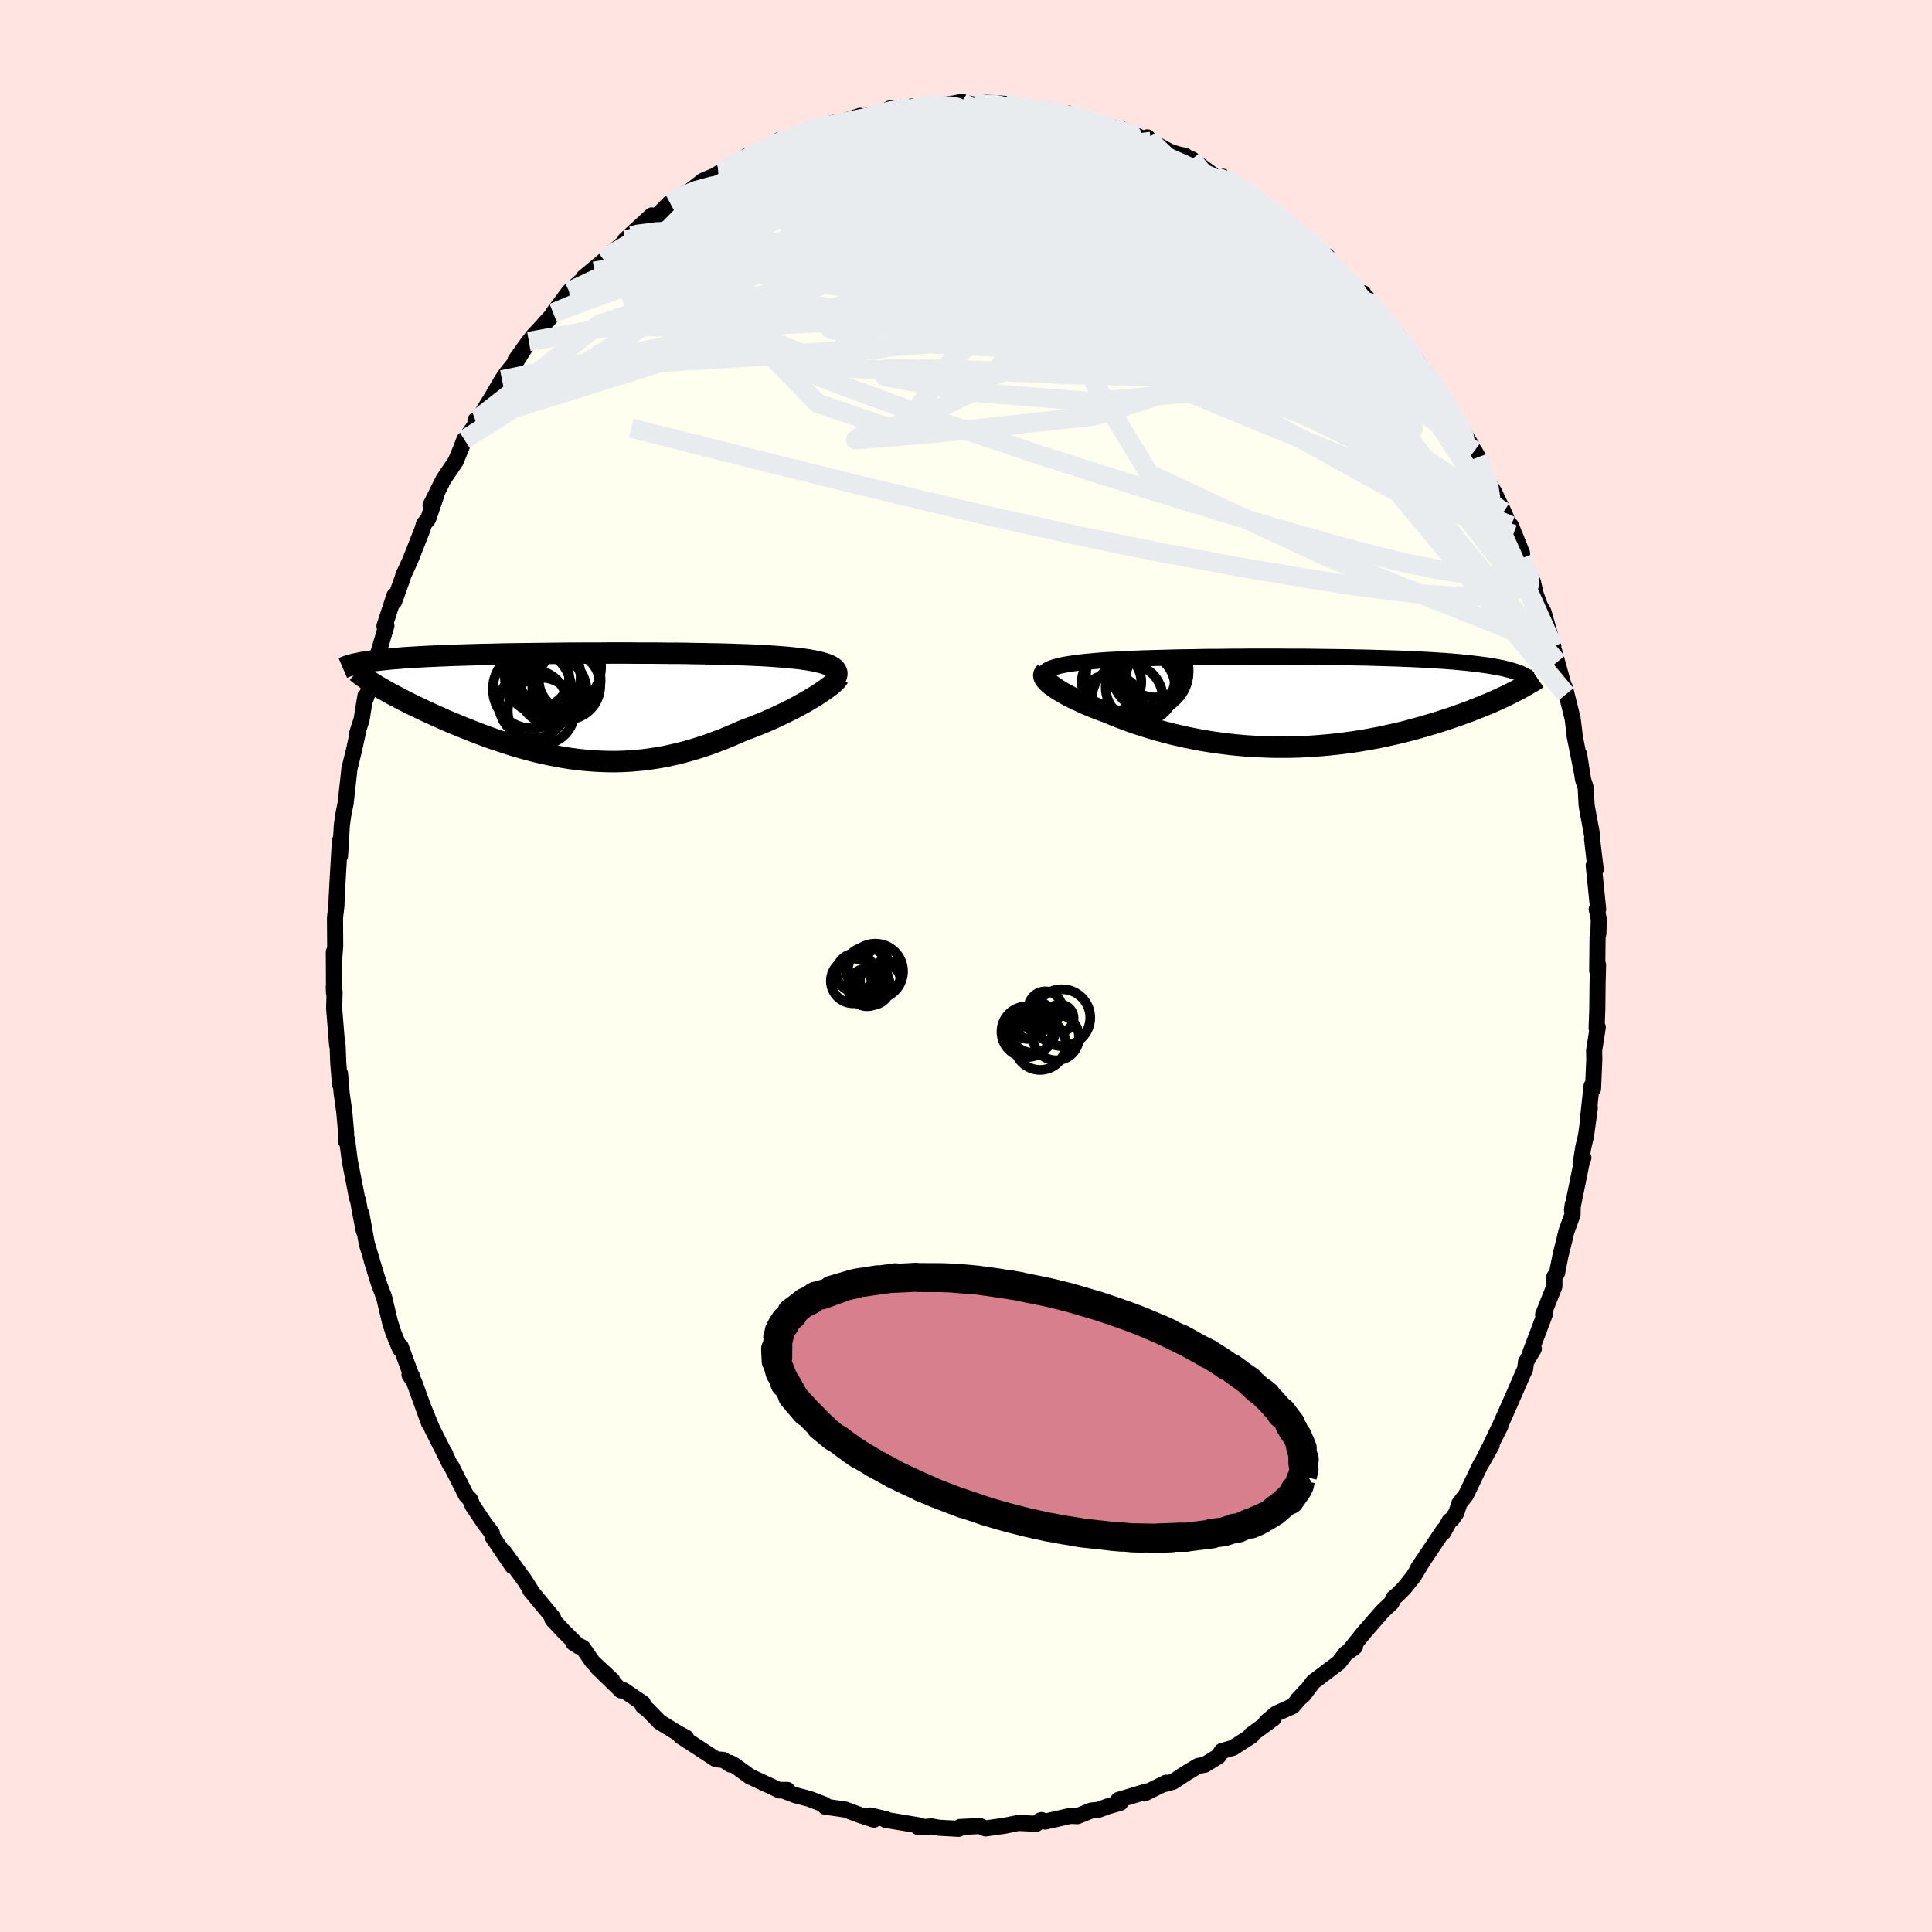 <svg viewBox="-100 -100 200 200" xmlns="http://www.w3.org/2000/svg" width="500" height="500" id="face-svg">
    <defs>
      <clipPath id="leftEyeClipPath">
        <polyline points="26.3,-4.07 26.1,-4.18 25.87,-4.27 25.61,-4.37 25.32,-4.45 25.01,-4.53 24.67,-4.61 24.3,-4.68 23.91,-4.75 23.5,-4.81 23.07,-4.87 22.61,-4.92 22.13,-4.97 21.63,-5.02 21.11,-5.06 20.57,-5.1 20,-5.14 19.4,-5.18 18.78,-5.21 18.13,-5.24 17.45,-5.27 16.75,-5.29 16.03,-5.32 15.28,-5.34 14.52,-5.36 13.73,-5.37 12.94,-5.39 12.12,-5.4 11.29,-5.42 10.45,-5.43 9.59,-5.43 8.73,-5.44 7.86,-5.45 6.98,-5.45 6.1,-5.45 5.22,-5.46 4.33,-5.46 3.44,-5.46 2.55,-5.45 1.67,-5.45 0.79,-5.45 -0.08,-5.44 -0.95,-5.44 -1.81,-5.43 -2.67,-5.42 -3.51,-5.41 -4.34,-5.4 -5.16,-5.39 -5.96,-5.38 -6.75,-5.37 -7.53,-5.36 -8.29,-5.34 -9.03,-5.32 -9.76,-5.31 -10.47,-5.29 -11.16,-5.27 -11.83,-5.25 -12.49,-5.23 -13.12,-5.21 -13.74,-5.18 -14.34,-5.16 -14.91,-5.13 -15.47,-5.11 -16.01,-5.08 -16.53,-5.05 -17.04,-5.02 -17.52,-4.99 -17.99,-4.96 -18.44,-4.92 -18.88,-4.89 -19.3,-4.85 -19.7,-4.81 -20.08,-4.77 -20.45,-4.73 -20.81,-4.69 -21.14,-4.65 -21.46,-4.6 -21.77,-4.56 -22.06,-4.51 -22.33,-4.46 -20.62,-2 -20.33,-1.83 -20.02,-1.66 -19.71,-1.48 -19.37,-1.29 -19.03,-1.11 -18.67,-0.92 -18.31,-0.73 -17.93,-0.53 -17.53,-0.33 -17.13,-0.13 -16.71,0.07 -16.29,0.27 -15.85,0.48 -15.4,0.69 -14.94,0.9 -14.47,1.11 -13.98,1.33 -13.49,1.55 -12.97,1.77 -12.45,1.98 -11.92,2.2 -11.37,2.42 -10.82,2.64 -10.25,2.86 -9.67,3.08 -9.09,3.29 -8.49,3.5 -7.89,3.7 -7.28,3.9 -6.66,4.1 -6.04,4.28 -5.4,4.46 -4.76,4.63 -4.11,4.8 -3.46,4.95 -2.8,5.09 -2.14,5.22 -1.47,5.34 -0.79,5.45 -0.11,5.54 0.58,5.62 1.27,5.68 1.96,5.73 2.66,5.76 3.36,5.78 4.07,5.78 4.78,5.76 5.49,5.72 6.21,5.66 6.93,5.59 7.65,5.49 8.37,5.38 9.1,5.25 9.83,5.09 10.56,4.92 11.29,4.73 12.02,4.52 12.76,4.29 13.49,4.05 14.22,3.78 14.95,3.51 15.68,3.21 16.4,2.9 17.13,2.58 17.71,2.36 18.29,2.14 18.87,1.91 19.43,1.68 19.98,1.44 20.53,1.19 21.06,0.94 21.58,0.69 22.08,0.44 22.57,0.19 23.04,-0.07 23.5,-0.32 23.93,-0.57 24.35,-0.82 24.74,-1.06" />
      </clipPath>
      <clipPath id="rightEyeClipPath">
        <polyline points="-24.98,-3.67 -24.68,-3.75 -24.34,-3.82 -23.99,-3.89 -23.6,-3.95 -23.2,-4.01 -22.77,-4.07 -22.32,-4.12 -21.85,-4.17 -21.36,-4.21 -20.86,-4.26 -20.33,-4.3 -19.79,-4.34 -19.23,-4.37 -18.66,-4.4 -18.08,-4.43 -17.41,-4.46 -16.73,-4.49 -16.03,-4.52 -15.31,-4.54 -14.58,-4.56 -13.83,-4.58 -13.08,-4.6 -12.31,-4.62 -11.53,-4.63 -10.74,-4.64 -9.94,-4.66 -9.14,-4.67 -8.33,-4.67 -7.52,-4.68 -6.7,-4.69 -5.88,-4.69 -5.05,-4.7 -4.23,-4.7 -3.41,-4.7 -2.59,-4.7 -1.77,-4.7 -0.96,-4.69 -0.15,-4.69 0.66,-4.69 1.46,-4.68 2.25,-4.67 3.03,-4.66 3.81,-4.65 4.57,-4.64 5.33,-4.63 6.07,-4.61 6.8,-4.6 7.52,-4.58 8.23,-4.56 8.92,-4.54 9.6,-4.52 10.27,-4.5 10.91,-4.47 11.55,-4.45 12.17,-4.42 12.77,-4.39 13.35,-4.36 13.92,-4.33 14.48,-4.29 15.01,-4.26 15.53,-4.22 16.03,-4.18 16.52,-4.14 16.99,-4.09 17.44,-4.05 17.88,-4 18.3,-3.95 18.71,-3.9 19.1,-3.85 19.48,-3.8 19.85,-3.74 20.2,-3.68 20.53,-3.62 20.85,-3.56 21.16,-3.5 21.45,-3.43 21.72,-3.36 21.98,-3.29 22.23,-3.22 21.95,-0.86 21.6,-0.68 21.23,-0.51 20.85,-0.33 20.45,-0.15 20.05,0.03 19.63,0.21 19.19,0.39 18.74,0.57 18.28,0.75 17.81,0.94 17.32,1.12 16.82,1.3 16.31,1.48 15.79,1.66 15.25,1.84 14.69,2.02 14.13,2.2 13.54,2.37 12.94,2.55 12.33,2.72 11.7,2.89 11.06,3.06 10.41,3.22 9.74,3.37 9.06,3.52 8.37,3.67 7.67,3.8 6.95,3.93 6.23,4.05 5.49,4.16 4.75,4.26 3.99,4.35 3.23,4.43 2.46,4.5 1.69,4.56 0.91,4.61 0.12,4.65 -0.67,4.67 -1.46,4.68 -2.25,4.68 -3.05,4.66 -3.85,4.63 -4.64,4.59 -5.44,4.54 -6.23,4.47 -7.02,4.39 -7.81,4.29 -8.59,4.19 -9.37,4.07 -10.14,3.94 -10.9,3.79 -11.65,3.64 -12.4,3.47 -13.13,3.3 -13.85,3.11 -14.56,2.92 -15.26,2.71 -15.95,2.5 -16.62,2.28 -17.27,2.06 -17.91,1.82 -18.53,1.59 -19.13,1.35 -19.72,1.1 -20.23,0.91 -20.74,0.72 -21.22,0.53 -21.69,0.34 -22.15,0.14 -22.58,-0.06 -23,-0.25 -23.4,-0.45 -23.77,-0.64 -24.13,-0.83 -24.46,-1.02 -24.77,-1.21 -25.05,-1.39 -25.31,-1.57 -25.55,-1.74" />
      </clipPath>
      <filter id="fuzzy">
        <feTurbulence id="turbulence" baseFrequency="0.05" numOctaves="3" type="noise" result="noise" />
        <feDisplacementMap in="SourceGraphic" in2="noise" scale="2" />
      </filter>
      <linearGradient id="rainbowGradient" x1="0%" y1="0%" x2="100%" y2="0%">
        <stop offset="0%" style="stop-color: [object Object]; stop-opacity: 1" />
        <stop offset="50%" style="stop-color: [object Object]; stop-opacity: 1" />
        <stop offset="100%" style="stop-color: [object Object]; stop-opacity: 1" />
      </linearGradient>
    </defs>
    <rect x="-100" y="-100" width="100%" height="100%" fill="rgb(255, 228, 225)" />
    <polyline id="faceContour" points="65.34,0.49 65.43,-0.11 65.38,1.76 65.35,4.49 65.28,6.44 65.4,6.35 65.02,8.75 65.04,9.66 64.91,12.72 64.76,12.42 64.42,15.51 64.58,14.67 64.18,17.6 63.9,18.76 63.62,20.54 63.91,19.85 63.76,20.21 62.73,25.27 62.81,24.69 62.79,25.73 62.15,27.48 61.82,28.86 61.56,29.88 61.18,31.8 60.91,32.16 60.91,33.16 59.74,36.09 59.9,36.11 58.44,39.97 58.78,39.63 57.97,41 57.88,41.73 57.65,42.21 56.6,44.63 55.84,46.35 55.29,47.58 54.37,49.49 55.32,47.63 53.41,51.4 54.42,49.6 53.24,51.67 51.75,54.77 51.08,55.62 50.75,56.63 50.29,57.29 50.05,57.45 49.41,58.63 49.46,58.37 46.78,62.36 47.43,61.38 46.32,63.2 45.35,64.41 44.66,65.1 44.23,65.46 44.06,65.91 43.11,66.81 41.12,69.09 39.63,70.96 40.27,70.47 40.11,70.6 39.31,71.17 38.6,72.11 35.95,74.11 34.9,75.5 34.33,75.97 35.1,75.14 33.82,76.62 32.15,77.37 31.09,78.25 31.81,77.91 29.48,79.61 29.56,79.7 27.64,80.93 26.47,81.28 26.12,81.82 24.73,82.68 24.03,82.81 22.88,83.5 21.42,84.45 20.39,84.73 20.71,84.55 18.47,85.66 18.21,85.61 18.7,85.45 15.78,86.33 15.97,86.63 14.64,87.01 13.69,87.36 12.96,87.43 11.53,88.01 10.8,87.98 8.2,88.57 7.82,88.41 7.67,88.46 7.28,88.8 5.43,88.71 4.06,88.99 2.03,89.28 1.38,89.01 1,89.05 -0.62,89.13 -0.75,89.32 -2.78,89.21 -3.57,89.07 -4.63,89.16 -4.97,89.12 -4.72,88.99 -8.33,88.39 -8.25,88.33 -9.91,87.94 -9.53,88.37 -11.05,87.87 -12.48,87.33 -13.08,87.24 -14.57,87.03 -14.64,86.82 -16.24,86.21 -17.63,85.85 -19.11,85.29 -18.5,85.29 -19.3,85.35 -19.77,85.11 -22.36,83.91 -24,82.72 -24.41,82.5 -24.38,82.67 -25.11,82.19 -25.88,82.12 -28.91,80.14 -29.54,79.74 -28.99,79.87 -29.81,79.43 -31.72,78.26 -32.91,77.03 -33.46,76.61 -33.45,76.32 -35.42,74.98 -35.7,75 -38.19,72.58 -36.62,73.94 -38.65,72.05 -39.67,70.57 -40.63,70.08 -40.09,70.43 -41.6,68.93 -42.73,67.73 -42.83,67.59 -42.75,67.46 -45.11,64.61 -45.07,64.57 -45.68,63.61 -47.82,60.67 -46.95,62.13 -49.01,59.09 -49.08,58.69 -49.83,57.72 -51.09,55.84 -51.33,55.23 -51.75,54.78 -53.25,51.82 -53.42,51.6 -54.07,50.25 -53.92,50.49 -53.95,50.51 -55.28,47.87 -56.23,45.55 -55.6,47.28 -57.14,43.03 -57.61,42.32 -57.32,42.53 -57.49,42.22 -58.52,39.39 -58.6,39.61 -59.29,37.93 -59.63,36.84 -60.24,34.29 -60.78,32.86 -61.52,30.48 -61.33,31.06 -62.03,28.73 -62.59,25.64 -62.34,27.42 -62.76,25.27 -62.91,24.4 -63.05,23.95 -63.79,20.16 -64.08,17.93 -64.19,18.12 -64.17,17.24 -64.36,15.09 -64.63,13.18 -64.8,11.13 -64.8,12.26 -64.98,10.07 -65.05,8.23 -65.1,8.2 -65.41,4.37 -65.36,2.72 -65.45,2.17 -65.42,2.81 -65.44,-1.46 -65.4,-0.76 -65.3,-2.06 -65.32,-4.99 -65.17,-6.29 -65.15,-6.99 -65.13,-7.36 -65.03,-9.22 -64.88,-11.76 -64.81,-12.96 -64.8,-11.4 -64.61,-14.58 -64.47,-15.6 -64.22,-16.85 -63.83,-20.37 -63.84,-20.37 -63.35,-22.36 -62.87,-24.58 -63.09,-23.89 -62.57,-25.51 -62.18,-27.91 -62.15,-27.65 -61.88,-28.45 -61.48,-30.33 -61.34,-30.69 -60,-35.23 -60.2,-35.19 -59.17,-38.35 -59.2,-37.73 -58.46,-39.78 -58.32,-40.15 -58.26,-40.42 -57.51,-42.05 -56.25,-45.25 -56.12,-45.74 -55.67,-46.29 -54.8,-48.85 -55.43,-47.69 -54.08,-50.4 -52.83,-52.24 -52.3,-53.52 -51.93,-54.49 -51.94,-54.39 -50.1,-57.01 -50.78,-56.49 -50.37,-56.78 -48.94,-59.11 -48.03,-60.68 -47.55,-61.38 -46.49,-62.69 -45.25,-64.65 -46.64,-62.72 -44.84,-65.18 -43,-67.15 -43.96,-66.13 -42.25,-68.03 -42.72,-67.61 -41.08,-69.82 -39.99,-70.79 -38.47,-71.93 -39.59,-71.27 -38.33,-72.32 -37.46,-73.05 -36.65,-73.84 -34.59,-75.58 -35.28,-75.17 -32.53,-77.7 -33.01,-77.08 -32.03,-77.62 -30.65,-79.01 -29.22,-79.9 -28.51,-80.29 -27.21,-81.3 -25.63,-81.97 -26.05,-81.79 -25.37,-82.2 -23.97,-83.01 -22.69,-83.86 -22.89,-83.48 -20.65,-84.6 -20.04,-84.86 -19.37,-85.48 -18.89,-85.48 -17.69,-85.82 -16.57,-86.44 -16.01,-86.62 -13.67,-87.3 -13.23,-87.37 -13.14,-87.3 -10.95,-88.01 -11.11,-87.84 -8.85,-88.28 -8.93,-88.21 -7.83,-88.79 -6.54,-88.87 -5.28,-89 -5.22,-88.93 -4.73,-89.08 -3.67,-89.02 -1.21,-89.3 -0.44,-89.46 1.04,-89.11 2.46,-89.21 2.12,-89.39 4.07,-89.25 5.77,-89 4.41,-88.92 8.43,-88.52 8.07,-88.55 9.93,-88.18 10.63,-88.25 11.84,-87.62 13.76,-87.31 15.01,-86.88 15.26,-86.8 14.73,-86.75 16.16,-86.62 19.03,-85.33 18.77,-85.78 19.14,-85.36 20.01,-84.89 21.07,-84.31 21.89,-84.04 22.71,-83.86 23.55,-83.14 23.38,-83.51 25.82,-81.7 26.59,-81.71 29.05,-80.07 27.48,-81.17 30.21,-79.26 31.22,-78.58 31.84,-77.82 33.16,-77.04 33.83,-76.35 33.01,-77.13 35.95,-74.53 35.23,-75.23 37.19,-73.42 37.37,-73.5 37.37,-73.13 40.45,-69.83 41.12,-69.65 41.59,-68.61 41.62,-68.96 41.55,-69.12 43.88,-66.06 43.42,-66.88 44.98,-64.92 44.82,-64.6 45.46,-64.29 47.7,-61.29 48.11,-60.87 48.94,-59.3 49.33,-58.95 50.05,-57.67 50.68,-56.26 50.47,-56.85 52.37,-53.82 51.76,-54.27 52.63,-53.33 53.01,-52.67 53.73,-50.6 54.66,-49.09 55.65,-47.02 56.69,-44.58 56.65,-44.68 56.41,-45.59 57.56,-42.75 57.58,-42.23 58.12,-40.78 58.69,-39.74 58.97,-38.5 59.4,-37.31 59.79,-36.63 60.8,-33.05 60.42,-34.02 61.19,-31.46 60.88,-32.61 62.12,-28.13 62,-28.82 62.8,-25.6 63,-23.96 63,-23.84 63.74,-20.14 63.47,-21.9 63.88,-19.29 64.15,-18.47 64.24,-16.74 64.28,-16.42 64.85,-13.34 64.81,-13.14 65.06,-11 65.19,-10.01 64.98,-10.4 65.44,-5.88 65.29,-5.87 65.51,-4.83 65.46,-3.34 65.38,-3.02 65.34,0.49 65.43,-0.11" fill="rgb(255, 255, 240)" stroke="black" stroke-width="1.667" stroke-linejoin="round" filter="url(#fuzzy)" />
    <g transform="translate(34.39 -27.33)">
      <polyline id="rightCountour" points="-24.98,-3.67 -24.68,-3.75 -24.34,-3.82 -23.99,-3.89 -23.6,-3.95 -23.2,-4.01 -22.77,-4.07 -22.32,-4.12 -21.85,-4.17 -21.36,-4.21 -20.86,-4.26 -20.33,-4.3 -19.79,-4.34 -19.23,-4.37 -18.66,-4.4 -18.08,-4.43 -17.41,-4.46 -16.73,-4.49 -16.03,-4.52 -15.31,-4.54 -14.58,-4.56 -13.83,-4.58 -13.08,-4.6 -12.31,-4.62 -11.53,-4.63 -10.74,-4.64 -9.94,-4.66 -9.14,-4.67 -8.33,-4.67 -7.52,-4.68 -6.7,-4.69 -5.88,-4.69 -5.05,-4.7 -4.23,-4.7 -3.41,-4.7 -2.59,-4.7 -1.77,-4.7 -0.96,-4.69 -0.15,-4.69 0.66,-4.69 1.46,-4.68 2.25,-4.67 3.03,-4.66 3.81,-4.65 4.57,-4.64 5.33,-4.63 6.07,-4.61 6.8,-4.6 7.52,-4.58 8.23,-4.56 8.92,-4.54 9.6,-4.52 10.27,-4.5 10.91,-4.47 11.55,-4.45 12.17,-4.42 12.77,-4.39 13.35,-4.36 13.92,-4.33 14.48,-4.29 15.01,-4.26 15.53,-4.22 16.03,-4.18 16.52,-4.14 16.99,-4.09 17.44,-4.05 17.88,-4 18.3,-3.95 18.71,-3.9 19.1,-3.85 19.48,-3.8 19.85,-3.74 20.2,-3.68 20.53,-3.62 20.85,-3.56 21.16,-3.5 21.45,-3.43 21.72,-3.36 21.98,-3.29 22.23,-3.22 21.95,-0.86 21.6,-0.68 21.23,-0.51 20.85,-0.33 20.45,-0.15 20.05,0.03 19.63,0.21 19.19,0.39 18.74,0.57 18.28,0.75 17.81,0.94 17.32,1.12 16.82,1.3 16.31,1.48 15.79,1.66 15.25,1.84 14.69,2.02 14.13,2.2 13.54,2.37 12.94,2.55 12.33,2.72 11.7,2.89 11.06,3.06 10.41,3.22 9.74,3.37 9.06,3.52 8.37,3.67 7.67,3.8 6.95,3.93 6.23,4.05 5.49,4.16 4.75,4.26 3.99,4.35 3.23,4.43 2.46,4.5 1.69,4.56 0.91,4.61 0.12,4.65 -0.67,4.67 -1.46,4.68 -2.25,4.68 -3.05,4.66 -3.85,4.63 -4.64,4.59 -5.44,4.54 -6.23,4.47 -7.02,4.39 -7.81,4.29 -8.59,4.19 -9.37,4.07 -10.14,3.94 -10.9,3.79 -11.65,3.64 -12.4,3.47 -13.13,3.3 -13.85,3.11 -14.56,2.92 -15.26,2.71 -15.95,2.5 -16.62,2.28 -17.27,2.06 -17.91,1.82 -18.53,1.59 -19.13,1.35 -19.72,1.1 -20.23,0.91 -20.74,0.72 -21.22,0.53 -21.69,0.34 -22.15,0.14 -22.58,-0.06 -23,-0.25 -23.4,-0.45 -23.77,-0.64 -24.13,-0.83 -24.46,-1.02 -24.77,-1.21 -25.05,-1.39 -25.31,-1.57 -25.55,-1.74" fill="white" stroke="white" stroke-width="0" stroke-linejoin="round" filter="url(#fuzzy)" />
    </g>
    <g transform="translate(-40.24 -26.94)">
      <polyline id="leftCountour" points="26.3,-4.07 26.1,-4.18 25.87,-4.27 25.61,-4.37 25.32,-4.45 25.01,-4.53 24.67,-4.61 24.3,-4.68 23.91,-4.75 23.5,-4.81 23.07,-4.87 22.61,-4.92 22.13,-4.97 21.63,-5.02 21.11,-5.06 20.57,-5.1 20,-5.14 19.4,-5.18 18.78,-5.21 18.13,-5.24 17.45,-5.27 16.75,-5.29 16.03,-5.32 15.28,-5.34 14.52,-5.36 13.73,-5.37 12.94,-5.39 12.12,-5.4 11.29,-5.42 10.45,-5.43 9.59,-5.43 8.73,-5.44 7.86,-5.45 6.98,-5.45 6.1,-5.45 5.22,-5.46 4.33,-5.46 3.44,-5.46 2.55,-5.45 1.67,-5.45 0.79,-5.45 -0.08,-5.44 -0.95,-5.44 -1.81,-5.43 -2.67,-5.42 -3.51,-5.41 -4.34,-5.4 -5.16,-5.39 -5.96,-5.38 -6.75,-5.37 -7.53,-5.36 -8.29,-5.34 -9.03,-5.32 -9.76,-5.31 -10.47,-5.29 -11.16,-5.27 -11.83,-5.25 -12.49,-5.23 -13.12,-5.21 -13.74,-5.18 -14.34,-5.16 -14.91,-5.13 -15.47,-5.11 -16.01,-5.08 -16.53,-5.05 -17.04,-5.02 -17.52,-4.99 -17.99,-4.96 -18.44,-4.92 -18.88,-4.89 -19.3,-4.85 -19.7,-4.81 -20.08,-4.77 -20.45,-4.73 -20.81,-4.69 -21.14,-4.65 -21.46,-4.6 -21.77,-4.56 -22.06,-4.51 -22.33,-4.46 -20.62,-2 -20.33,-1.83 -20.02,-1.66 -19.71,-1.48 -19.37,-1.29 -19.03,-1.11 -18.67,-0.92 -18.31,-0.73 -17.93,-0.53 -17.53,-0.33 -17.13,-0.13 -16.71,0.07 -16.29,0.27 -15.85,0.48 -15.4,0.69 -14.94,0.9 -14.47,1.11 -13.98,1.33 -13.49,1.55 -12.97,1.77 -12.45,1.98 -11.92,2.2 -11.37,2.42 -10.82,2.64 -10.25,2.86 -9.67,3.08 -9.09,3.29 -8.49,3.5 -7.89,3.7 -7.28,3.9 -6.66,4.1 -6.04,4.28 -5.4,4.46 -4.76,4.63 -4.11,4.8 -3.46,4.95 -2.8,5.09 -2.14,5.22 -1.47,5.34 -0.79,5.45 -0.11,5.54 0.58,5.62 1.27,5.68 1.96,5.73 2.66,5.76 3.36,5.78 4.07,5.78 4.78,5.76 5.49,5.72 6.21,5.66 6.93,5.59 7.65,5.49 8.37,5.38 9.1,5.25 9.83,5.09 10.56,4.92 11.29,4.73 12.02,4.52 12.76,4.29 13.49,4.05 14.22,3.78 14.95,3.51 15.68,3.21 16.4,2.9 17.13,2.58 17.71,2.36 18.29,2.14 18.87,1.91 19.43,1.68 19.98,1.44 20.53,1.19 21.06,0.94 21.58,0.69 22.08,0.44 22.57,0.19 23.04,-0.07 23.5,-0.32 23.93,-0.57 24.35,-0.82 24.74,-1.06" fill="white" stroke="white" stroke-width="0" stroke-linejoin="round" filter="url(#fuzzy)" />
    </g>
    <g transform="translate(34.39 -27.33)">
      <polyline id="rightUpper" points="-26.26,-2.63 -26.3,-2.76 -26.29,-2.88 -26.25,-3 -26.17,-3.11 -26.05,-3.22 -25.9,-3.32 -25.72,-3.42 -25.5,-3.51 -25.26,-3.59 -24.98,-3.67 -24.68,-3.75 -24.34,-3.82 -23.99,-3.89 -23.6,-3.95 -23.2,-4.01 -22.77,-4.07 -22.32,-4.12 -21.85,-4.17 -21.36,-4.21 -20.86,-4.26 -20.33,-4.3 -19.79,-4.34 -19.23,-4.37 -18.66,-4.4 -18.08,-4.43 -17.41,-4.46 -16.73,-4.49 -16.03,-4.52 -15.31,-4.54 -14.58,-4.56 -13.83,-4.58 -13.08,-4.6 -12.31,-4.62 -11.53,-4.63 -10.74,-4.64 -9.94,-4.66 -9.14,-4.67 -8.33,-4.67 -7.52,-4.68 -6.7,-4.69 -5.88,-4.69 -5.05,-4.7 -4.23,-4.7 -3.41,-4.7 -2.59,-4.7 -1.77,-4.7 -0.96,-4.69 -0.15,-4.69 0.66,-4.69 1.46,-4.68 2.25,-4.67 3.03,-4.66 3.81,-4.65 4.57,-4.64 5.33,-4.63 6.07,-4.61 6.8,-4.6 7.52,-4.58 8.23,-4.56 8.92,-4.54 9.6,-4.52 10.27,-4.5 10.91,-4.47 11.55,-4.45 12.17,-4.42 12.77,-4.39 13.35,-4.36 13.92,-4.33 14.48,-4.29 15.01,-4.26 15.53,-4.22 16.03,-4.18 16.52,-4.14 16.99,-4.09 17.44,-4.05 17.88,-4 18.3,-3.95 18.71,-3.9 19.1,-3.85 19.48,-3.8 19.85,-3.74 20.2,-3.68 20.53,-3.62 20.85,-3.56 21.16,-3.5 21.45,-3.43 21.72,-3.36 21.98,-3.29 22.23,-3.22 22.46,-3.14 22.68,-3.07 22.89,-2.99 23.08,-2.91 23.26,-2.83 23.42,-2.74 23.57,-2.66 23.71,-2.57 23.84,-2.48 23.96,-2.39" fill="none" stroke="black" stroke-width="1.667" stroke-linejoin="round" filter="url(#fuzzy)" />
      <polyline id="rightLower" points="-26.16,-3.05 -26.26,-2.96 -26.32,-2.86 -26.34,-2.76 -26.32,-2.64 -26.27,-2.51 -26.19,-2.37 -26.07,-2.22 -25.93,-2.07 -25.75,-1.91 -25.55,-1.74 -25.31,-1.57 -25.05,-1.39 -24.77,-1.21 -24.46,-1.02 -24.13,-0.83 -23.77,-0.64 -23.4,-0.45 -23,-0.25 -22.58,-0.06 -22.15,0.14 -21.69,0.34 -21.22,0.53 -20.74,0.72 -20.23,0.91 -19.72,1.1 -19.13,1.35 -18.53,1.59 -17.91,1.82 -17.27,2.06 -16.62,2.28 -15.95,2.5 -15.26,2.71 -14.56,2.92 -13.85,3.11 -13.13,3.3 -12.4,3.47 -11.65,3.64 -10.9,3.79 -10.14,3.94 -9.37,4.07 -8.59,4.19 -7.81,4.29 -7.02,4.39 -6.23,4.47 -5.44,4.54 -4.64,4.59 -3.85,4.63 -3.05,4.66 -2.25,4.68 -1.46,4.68 -0.67,4.67 0.12,4.65 0.91,4.61 1.69,4.56 2.46,4.5 3.23,4.43 3.99,4.35 4.75,4.26 5.49,4.16 6.23,4.05 6.95,3.93 7.67,3.8 8.37,3.67 9.06,3.52 9.74,3.37 10.41,3.22 11.06,3.06 11.7,2.89 12.33,2.72 12.94,2.55 13.54,2.37 14.13,2.2 14.69,2.02 15.25,1.84 15.79,1.66 16.31,1.48 16.82,1.3 17.32,1.12 17.81,0.94 18.28,0.75 18.74,0.57 19.19,0.39 19.63,0.21 20.05,0.03 20.45,-0.15 20.85,-0.33 21.23,-0.51 21.6,-0.68 21.95,-0.86 22.29,-1.03 22.62,-1.2 22.93,-1.36 23.23,-1.53 23.52,-1.69 23.79,-1.85 24.06,-2 24.31,-2.15 24.55,-2.3 24.77,-2.45" fill="none" stroke="black" stroke-width="2.222" stroke-linejoin="round" filter="url(#fuzzy)" />
      <circle r="3.68" cx="-17.686" cy="-0.308" stroke="black" fill="none" stroke-width="1.0" filter="url(#fuzzy)" clip-path="url(#rightEyeClipPath)" /><circle r="4.626" cx="-17.346" cy="-2.728" stroke="black" fill="none" stroke-width="1.0" filter="url(#fuzzy)" clip-path="url(#rightEyeClipPath)" /><circle r="3.06" cx="-14.781" cy="-2.498" stroke="black" fill="none" stroke-width="1.0" filter="url(#fuzzy)" clip-path="url(#rightEyeClipPath)" /><circle r="3.392" cx="-19.456" cy="0.572" stroke="black" fill="none" stroke-width="1.0" filter="url(#fuzzy)" clip-path="url(#rightEyeClipPath)" /><circle r="3.964" cx="-15.326" cy="-3.048" stroke="black" fill="none" stroke-width="1.0" filter="url(#fuzzy)" clip-path="url(#rightEyeClipPath)" /><circle r="3.592" cx="-16.336" cy="-1.513" stroke="black" fill="none" stroke-width="1.0" filter="url(#fuzzy)" clip-path="url(#rightEyeClipPath)" /><circle r="3.242" cx="-14.801" cy="-3.713" stroke="black" fill="none" stroke-width="1.0" filter="url(#fuzzy)" clip-path="url(#rightEyeClipPath)" /><circle r="3.1" cx="-15.131" cy="-2.068" stroke="black" fill="none" stroke-width="1.0" filter="url(#fuzzy)" clip-path="url(#rightEyeClipPath)" /><circle r="3.802" cx="-15.141" cy="-3.268" stroke="black" fill="none" stroke-width="1.0" filter="url(#fuzzy)" clip-path="url(#rightEyeClipPath)" /><circle r="3.082" cx="-19.326" cy="-2.073" stroke="black" fill="none" stroke-width="1.0" filter="url(#fuzzy)" clip-path="url(#rightEyeClipPath)" />
      </g>
    <g transform="translate(-40.24 -26.94)">
      <polyline id="leftUpper" points="26.57,-2.64 26.7,-2.82 26.79,-2.99 26.85,-3.15 26.87,-3.31 26.86,-3.45 26.81,-3.59 26.73,-3.72 26.62,-3.85 26.48,-3.96 26.3,-4.07 26.1,-4.18 25.87,-4.27 25.61,-4.37 25.32,-4.45 25.01,-4.53 24.67,-4.61 24.3,-4.68 23.91,-4.75 23.5,-4.81 23.07,-4.87 22.61,-4.92 22.13,-4.97 21.63,-5.02 21.11,-5.06 20.57,-5.1 20,-5.14 19.4,-5.18 18.78,-5.21 18.13,-5.24 17.45,-5.27 16.75,-5.29 16.03,-5.32 15.28,-5.34 14.52,-5.36 13.73,-5.37 12.94,-5.39 12.12,-5.4 11.29,-5.42 10.45,-5.43 9.59,-5.43 8.73,-5.44 7.86,-5.45 6.98,-5.45 6.1,-5.45 5.22,-5.46 4.33,-5.46 3.44,-5.46 2.55,-5.45 1.67,-5.45 0.79,-5.45 -0.08,-5.44 -0.95,-5.44 -1.81,-5.43 -2.67,-5.42 -3.51,-5.41 -4.34,-5.4 -5.16,-5.39 -5.96,-5.38 -6.75,-5.37 -7.53,-5.36 -8.29,-5.34 -9.03,-5.32 -9.76,-5.31 -10.47,-5.29 -11.16,-5.27 -11.83,-5.25 -12.49,-5.23 -13.12,-5.21 -13.74,-5.18 -14.34,-5.16 -14.91,-5.13 -15.47,-5.11 -16.01,-5.08 -16.53,-5.05 -17.04,-5.02 -17.52,-4.99 -17.99,-4.96 -18.44,-4.92 -18.88,-4.89 -19.3,-4.85 -19.7,-4.81 -20.08,-4.77 -20.45,-4.73 -20.81,-4.69 -21.14,-4.65 -21.46,-4.6 -21.77,-4.56 -22.06,-4.51 -22.33,-4.46 -22.59,-4.41 -22.83,-4.36 -23.06,-4.31 -23.27,-4.26 -23.47,-4.2 -23.66,-4.15 -23.83,-4.09 -23.99,-4.03 -24.13,-3.97 -24.27,-3.91" fill="none" stroke="black" stroke-width="2.222" stroke-linejoin="round" filter="url(#fuzzy)" />
      <polyline id="leftLower" points="27.04,-2.94 26.97,-2.82 26.86,-2.68 26.72,-2.53 26.53,-2.35 26.31,-2.16 26.05,-1.96 25.77,-1.75 25.45,-1.53 25.11,-1.3 24.74,-1.06 24.35,-0.82 23.93,-0.57 23.5,-0.32 23.04,-0.07 22.57,0.19 22.08,0.44 21.58,0.69 21.06,0.94 20.53,1.19 19.98,1.44 19.43,1.68 18.87,1.91 18.29,2.14 17.71,2.36 17.13,2.58 16.4,2.9 15.68,3.21 14.95,3.51 14.22,3.78 13.49,4.05 12.76,4.29 12.02,4.52 11.29,4.73 10.56,4.92 9.83,5.09 9.1,5.25 8.37,5.38 7.65,5.49 6.93,5.59 6.21,5.66 5.49,5.72 4.78,5.76 4.07,5.78 3.36,5.78 2.66,5.76 1.96,5.73 1.27,5.68 0.58,5.62 -0.11,5.54 -0.79,5.45 -1.47,5.34 -2.14,5.22 -2.8,5.09 -3.46,4.95 -4.11,4.8 -4.76,4.63 -5.4,4.46 -6.04,4.28 -6.66,4.1 -7.28,3.9 -7.89,3.7 -8.49,3.5 -9.09,3.29 -9.67,3.08 -10.25,2.86 -10.82,2.64 -11.37,2.42 -11.92,2.2 -12.45,1.98 -12.97,1.77 -13.49,1.55 -13.98,1.33 -14.47,1.11 -14.94,0.9 -15.4,0.69 -15.85,0.48 -16.29,0.27 -16.71,0.07 -17.13,-0.13 -17.53,-0.33 -17.93,-0.53 -18.31,-0.73 -18.67,-0.92 -19.03,-1.11 -19.37,-1.29 -19.71,-1.48 -20.02,-1.66 -20.33,-1.83 -20.62,-2 -20.9,-2.17 -21.17,-2.34 -21.42,-2.5 -21.66,-2.65 -21.89,-2.81 -22.1,-2.96 -22.31,-3.1 -22.5,-3.25 -22.67,-3.38 -22.84,-3.52" fill="none" stroke="black" stroke-width="2.222" stroke-linejoin="round" filter="url(#fuzzy)" />
      <circle r="3.072" cx="-3.923" cy="-2.953" stroke="black" fill="none" stroke-width="1.0" filter="url(#fuzzy)" clip-path="url(#leftEyeClipPath)" /><circle r="3.528" cx="-4.578" cy="-0.163" stroke="black" fill="none" stroke-width="1.0" filter="url(#fuzzy)" clip-path="url(#leftEyeClipPath)" /><circle r="3.202" cx="-0.783" cy="-2.658" stroke="black" fill="none" stroke-width="1.0" filter="url(#fuzzy)" clip-path="url(#leftEyeClipPath)" /><circle r="3.508" cx="-2.553" cy="-1.588" stroke="black" fill="none" stroke-width="1.0" filter="url(#fuzzy)" clip-path="url(#leftEyeClipPath)" /><circle r="3.372" cx="-2.863" cy="-2.258" stroke="black" fill="none" stroke-width="1.0" filter="url(#fuzzy)" clip-path="url(#leftEyeClipPath)" /><circle r="4.056" cx="-4.683" cy="-1.723" stroke="black" fill="none" stroke-width="1.0" filter="url(#fuzzy)" clip-path="url(#leftEyeClipPath)" /><circle r="3.46" cx="-3.738" cy="0.552" stroke="black" fill="none" stroke-width="1.0" filter="url(#fuzzy)" clip-path="url(#leftEyeClipPath)" /><circle r="4.486" cx="-2.018" cy="-4.053" stroke="black" fill="none" stroke-width="1.0" filter="url(#fuzzy)" clip-path="url(#leftEyeClipPath)" /><circle r="3.524" cx="-1.143" cy="-2.093" stroke="black" fill="none" stroke-width="1.0" filter="url(#fuzzy)" clip-path="url(#leftEyeClipPath)" /><circle r="3.93" cx="-3.573" cy="-3.063" stroke="black" fill="none" stroke-width="1.0" filter="url(#fuzzy)" clip-path="url(#leftEyeClipPath)" />
    </g>
    <g id="hairs">
      <polyline points="-34.59,-75.58 -33.97,-75.75 -31.97,-76.01 -29.17,-75.93 -25.59,-75.56 -21.25,-74.96 -16.23,-74.13 -10.62,-73.09 -4.52,-71.83 2.02,-70.34 9.01,-68.6 16.46,-66.61 24.39,-64.39 32.75,-62 41.42,-59.47" fill="none" stroke="rgb(233, 236, 239)" stroke-width="2" stroke-linejoin="round" filter="url(#fuzzy)" /><polyline points="-8.93,-88.21 -7.72,-88.54 -6.38,-88.56 -4.99,-88.39 -3.48,-88.09 -1.75,-87.7 0.24,-87.24 2.42,-86.72 4.71,-86.14 7.06,-85.49 9.42,-84.78 11.78,-84.02 14.13,-83.21 16.49,-82.36 18.84,-81.47 21.15,-80.6 23.36,-79.78 25.43,-79.04 27.33,-78.4 29.07,-77.83 30.67,-77.29 32.08,-76.8 33.09,-76.53" fill="none" stroke="rgb(233, 236, 239)" stroke-width="2" stroke-linejoin="round" filter="url(#fuzzy)" /><polyline points="37.37,-73.13 39.39,-71.03 40.22,-70.14 40.37,-69.84 40.12,-69.82 39.62,-69.93 38.87,-70.15 37.79,-70.56 36.29,-71.2 34.33,-72.13 31.88,-73.34 28.89,-74.87 25.29,-76.78 20.99,-79.13 15.99,-82 10.43,-85.37" fill="none" stroke="rgb(233, 236, 239)" stroke-width="2" stroke-linejoin="round" filter="url(#fuzzy)" /><polyline points="37.37,-73.5 37.81,-72.46 37.99,-71.14 37.19,-70.15 35.32,-69.46 32.5,-68.89 28.8,-68.29 24.27,-67.6 18.86,-66.86 12.52,-66.1 5.2,-65.32 -3.13,-64.51 -12.47,-63.72 -22.84,-63.01 -34.43,-62.31" fill="none" stroke="rgb(233, 236, 239)" stroke-width="2" stroke-linejoin="round" filter="url(#fuzzy)" /><polyline points="-16.57,-86.44 -15.7,-86.69 -14.84,-86.86 -14.34,-86.88 -14.16,-86.72 -14.3,-86.4 -14.77,-85.88 -15.65,-85.13 -16.98,-84.14 -18.8,-82.89 -21.11,-81.39 -23.94,-79.61 -27.38,-77.52 -31.54,-75 -36.61,-71.82" fill="none" stroke="rgb(233, 236, 239)" stroke-width="2" stroke-linejoin="round" filter="url(#fuzzy)" /><polyline points="9.93,-88.18 10.68,-88.02 11.42,-87.62 11.83,-87.16 11.73,-86.66 11.12,-86.1 10.09,-85.45 8.65,-84.68 6.79,-83.77 4.42,-82.72 1.5,-81.56 -1.96,-80.28 -5.97,-78.89 -10.55,-77.36 -15.78,-75.64 -21.72,-73.68 -28.35,-71.46 -35.63,-69.03" fill="none" stroke="rgb(233, 236, 239)" stroke-width="2" stroke-linejoin="round" filter="url(#fuzzy)" /><polyline points="-20.65,-84.6 -20.05,-84.92 -19.4,-85.25 -18.69,-85.55 -17.92,-85.84 -17.17,-86.09 -16.53,-86.28 -16.05,-86.38 -15.81,-86.37 -15.82,-86.23 -16.1,-85.97 -16.67,-85.59 -17.58,-85.07 -18.88,-84.38 -20.64,-83.47 -22.9,-82.3 -25.71,-80.82 -29.12,-79.02" fill="none" stroke="rgb(233, 236, 239)" stroke-width="2" stroke-linejoin="round" filter="url(#fuzzy)" /><polyline points="-30.65,-79.01 -29.34,-79.71 -27.92,-80.28 -26.34,-80.72 -24.65,-81.05 -22.83,-81.28 -20.81,-81.46 -18.59,-81.6 -16.18,-81.7 -13.61,-81.78 -10.93,-81.83 -8.17,-81.85 -5.35,-81.85 -2.48,-81.83 0.46,-81.78 3.45,-81.7 6.47,-81.59 9.51,-81.45 12.51,-81.29 15.44,-81.12 18.25,-80.98 20.88,-80.91 23.31,-80.92 25.71,-80.87" fill="none" stroke="rgb(233, 236, 239)" stroke-width="2" stroke-linejoin="round" filter="url(#fuzzy)" /><polyline points="35.95,-74.53 36.06,-74.44 36.84,-73.67 37.85,-72.6 39.02,-71.31 40.25,-69.94 41.42,-68.63 42.45,-67.45 43.36,-66.41 44.16,-65.48 44.89,-64.63 45.52,-63.89 45.99,-63.35 46.26,-63.05 46.29,-63.05 46.06,-63.36 45.58,-63.98 44.83,-64.99" fill="none" stroke="rgb(233, 236, 239)" stroke-width="2" stroke-linejoin="round" filter="url(#fuzzy)" /><polyline points="33.83,-76.35 33.99,-76.24 34.74,-75.6 35.4,-75 35.88,-74.52 36.19,-74.11 36.31,-73.8 36.2,-73.65 35.76,-73.75 34.92,-74.19 33.64,-74.96 31.96,-76.05 29.9,-77.4 27.48,-79.04 24.64,-81.01 21.14,-83.4" fill="none" stroke="rgb(233, 236, 239)" stroke-width="2" stroke-linejoin="round" filter="url(#fuzzy)" /><polyline points="-17.69,-85.82 -16.63,-86.3 -15.41,-86.69 -14.14,-87.02 -12.9,-87.29 -11.69,-87.55 -10.49,-87.79 -9.31,-88.02 -8.17,-88.24 -7.12,-88.45 -6.18,-88.64 -5.39,-88.79 -4.77,-88.91 -4.33,-88.99 -4.06,-89.04 -3.93,-89.06 -3.95,-89.04 -4.17,-89 -4.68,-88.9 -5.57,-88.75 -6.83,-88.52 -8.52,-88.24" fill="none" stroke="rgb(233, 236, 239)" stroke-width="2" stroke-linejoin="round" filter="url(#fuzzy)" /><polyline points="25.82,-81.7 26.78,-81.36 27.53,-80.89 28.06,-80.4 28.42,-79.87 28.57,-79.35 28.44,-78.91 27.98,-78.56 27.19,-78.3 26.07,-78.12 24.63,-78 22.85,-77.91 20.72,-77.87 18.23,-77.88 15.36,-77.94 12.09,-78.07 8.36,-78.33 4.13,-78.74 -0.65,-79.31 -5.97,-79.99 -11.79,-80.73 -18.18,-81.5" fill="none" stroke="rgb(233, 236, 239)" stroke-width="2" stroke-linejoin="round" filter="url(#fuzzy)" /><polyline points="41.59,-68.61 41.73,-68.69 42.17,-68.22 42.72,-67.54 43.18,-66.91 43.51,-66.39 43.7,-65.99 43.74,-65.71 43.58,-65.6 43.16,-65.71 42.42,-66.11 41.31,-66.84 39.82,-67.92 37.98,-69.34 35.8,-71.08 33.29,-73.16 30.41,-75.59 27.11,-78.41 23.35,-81.66" fill="none" stroke="rgb(233, 236, 239)" stroke-width="2" stroke-linejoin="round" filter="url(#fuzzy)" /><polyline points="58.12,-40.78 58.19,-39.87 57.43,-39.15 55.88,-38.63 53.49,-38.31 50.23,-38.29 46.06,-38.6 40.97,-39.24 34.98,-40.17 28.05,-41.35 20.16,-42.81 11.3,-44.61 1.42,-46.8 -9.5,-49.4 -21.52,-52.37 -34.66,-55.68" fill="none" stroke="rgb(233, 236, 239)" stroke-width="2" stroke-linejoin="round" filter="url(#fuzzy)" /><polyline points="8.43,-88.52 8.75,-88.44 9.68,-88.25 10.77,-88 11.87,-87.72 12.85,-87.46 13.65,-87.22 14.27,-87.01 14.74,-86.83 15.07,-86.67 15.26,-86.52 15.28,-86.4 15.09,-86.31 14.67,-86.24 14.01,-86.22 13.09,-86.23 11.88,-86.27 10.38,-86.35 8.62,-86.47 6.6,-86.62 4.33,-86.84 1.75,-87.14 -1.27,-87.52 -4.85,-87.92" fill="none" stroke="rgb(233, 236, 239)" stroke-width="2" stroke-linejoin="round" filter="url(#fuzzy)" /><polyline points="33.16,-77.04 33.47,-76.64 33.72,-76.17 33.93,-75.57 33.95,-74.94 33.72,-74.28 33.22,-73.58 32.45,-72.86 31.34,-72.14 29.86,-71.5 27.96,-70.93 25.63,-70.45 22.88,-69.99 19.73,-69.55 16.18,-69.09 12.24,-68.64 7.9,-68.21 3.16,-67.8 -2.03,-67.41 -7.72,-67.02 -13.96,-66.65 -20.75,-66.32 -28,-66.12 -35.57,-66.21" fill="none" stroke="rgb(233, 236, 239)" stroke-width="2" stroke-linejoin="round" filter="url(#fuzzy)" /><polyline points="47.7,-61.29 48.17,-60.63 48.65,-59.86 49.05,-59.16 49.32,-58.59 49.44,-58.22 49.37,-58.09 49.1,-58.21 48.6,-58.62 47.87,-59.29 46.9,-60.24 45.66,-61.46 44.14,-63.02 42.29,-65.01 40.03,-67.56 37.27,-70.81 33.98,-74.78" fill="none" stroke="rgb(233, 236, 239)" stroke-width="2" stroke-linejoin="round" filter="url(#fuzzy)" /><polyline points="10.63,-88.25 11.91,-87.75 13.01,-87.38 13.72,-87.09 14.11,-86.84 14.34,-86.58 14.44,-86.29 14.39,-85.97 14.12,-85.63 13.6,-85.28 12.81,-84.91 11.75,-84.52 10.43,-84.11 8.82,-83.67 6.94,-83.21 4.77,-82.71 2.3,-82.18 -0.53,-81.62 -3.78,-81.02 -7.51,-80.37 -11.76,-79.65 -16.51,-78.88 -21.71,-78.11 -27.2,-77.57" fill="none" stroke="rgb(233, 236, 239)" stroke-width="2" stroke-linejoin="round" filter="url(#fuzzy)" /><polyline points="-20.65,-84.6 -19.99,-84.93 -19.17,-85.28 -18.15,-85.63 -16.97,-85.99 -15.66,-86.38 -14.31,-86.76 -12.98,-87.11 -11.7,-87.43 -10.53,-87.72 -9.46,-87.97 -8.53,-88.19 -7.75,-88.39 -7.13,-88.56 -6.66,-88.69 -6.38,-88.78 -6.29,-88.82 -6.44,-88.79 -6.85,-88.7 -7.52,-88.54 -8.45,-88.34 -9.69,-88.13" fill="none" stroke="rgb(233, 236, 239)" stroke-width="2" stroke-linejoin="round" filter="url(#fuzzy)" /><polyline points="35.23,-75.23 36.49,-74.08 37.22,-73.32 37.87,-72.53 38.42,-71.78 38.69,-71.25 38.63,-70.97 38.25,-70.91 37.57,-71.01 36.64,-71.23 35.42,-71.57 33.92,-72.05 32.09,-72.68 29.94,-73.49 27.43,-74.5 24.5,-75.73 21.11,-77.22 17.19,-79.01 12.67,-81.1 7.48,-83.47 1.61,-86.12" fill="none" stroke="rgb(233, 236, 239)" stroke-width="2" stroke-linejoin="round" filter="url(#fuzzy)" /><polyline points="15.26,-86.8 15.23,-86.61 15.5,-86.13 15.32,-85.49 14.41,-84.73 12.77,-83.85 10.44,-82.82 7.45,-81.61 3.74,-80.21 -0.74,-78.59 -6.01,-76.75 -12.07,-74.7 -18.93,-72.44 -26.72,-69.9 -35.81,-66.8" fill="none" stroke="rgb(233, 236, 239)" stroke-width="2" stroke-linejoin="round" filter="url(#fuzzy)" /><polyline points="1.04,-89.11 1.95,-89.2 2.65,-89.21 3.33,-89.12 3.91,-88.96 4.34,-88.76 4.56,-88.52 4.52,-88.25 4.16,-87.94 3.45,-87.59 2.34,-87.19 0.8,-86.76 -1.24,-86.3 -3.82,-85.81 -6.95,-85.27 -10.6,-84.67 -14.77,-84 -19.6,-83.22" fill="none" stroke="rgb(233, 236, 239)" stroke-width="2" stroke-linejoin="round" filter="url(#fuzzy)" /><polyline points="4.07,-89.25 5.06,-89.05 5.93,-88.86 6.93,-88.69 7.89,-88.51 8.71,-88.34 9.32,-88.15 9.71,-87.96 9.81,-87.78 9.58,-87.62 9.03,-87.5 8.14,-87.41 6.93,-87.33 5.37,-87.25 3.41,-87.18 0.99,-87.14 -1.91,-87.13 -5.3,-87.14 -9.17,-87.18" fill="none" stroke="rgb(233, 236, 239)" stroke-width="2" stroke-linejoin="round" filter="url(#fuzzy)" /><polyline points="26.59,-81.71 28.01,-80.75 29.04,-79.97 30.27,-78.99 31.61,-77.89 32.92,-76.8 34.13,-75.76 35.24,-74.8 36.26,-73.92 37.19,-73.11 38.02,-72.37 38.73,-71.74 39.25,-71.26 39.47,-71.05 39.22,-71.3 38.38,-72.23" fill="none" stroke="rgb(233, 236, 239)" stroke-width="2" stroke-linejoin="round" filter="url(#fuzzy)" /><polyline points="33.16,-77.04 33.65,-76.51 34.46,-75.68 35.59,-74.52 36.87,-73.19 38.23,-71.74 39.64,-70.18 41.09,-68.55 42.53,-66.91 43.86,-65.4 44.99,-64.12 45.9,-63.12 46.62,-62.34 47.18,-61.77 47.54,-61.45" fill="none" stroke="rgb(233, 236, 239)" stroke-width="2" stroke-linejoin="round" filter="url(#fuzzy)" /><polyline points="33.16,-77.04 33.56,-76.64 34.06,-76.19 34.69,-75.64 35.27,-75.11 35.72,-74.65 36,-74.27 36.1,-74 35.96,-73.89 35.49,-74.03 34.65,-74.47 33.42,-75.23 31.82,-76.27 29.85,-77.57 27.52,-79.14 24.85,-81.02 21.94,-83.16" fill="none" stroke="rgb(233, 236, 239)" stroke-width="2" stroke-linejoin="round" filter="url(#fuzzy)" /><polyline points="-18.89,-85.48 -17.68,-85.86 -16.28,-86.26 -14.7,-86.61 -12.99,-86.92 -11.22,-87.17 -9.4,-87.39 -7.57,-87.59 -5.76,-87.79 -4.02,-87.99 -2.4,-88.2 -0.93,-88.39 0.35,-88.58 1.38,-88.74 2.15,-88.89 2.64,-89.04 2.77,-89.21" fill="none" stroke="rgb(233, 236, 239)" stroke-width="2" stroke-linejoin="round" filter="url(#fuzzy)" /><polyline points="-25.37,-82.2 -24.13,-82.92 -23.06,-83.47 -22.02,-83.95 -20.98,-84.43 -19.98,-84.88 -19.02,-85.3 -18.1,-85.68 -17.21,-86.03 -16.37,-86.35 -15.61,-86.61 -14.97,-86.82 -14.48,-86.95 -14.18,-87.01 -14.06,-86.99 -14.13,-86.9 -14.42,-86.72 -14.94,-86.46 -15.72,-86.09 -16.79,-85.62 -18.16,-85.02 -19.86,-84.29 -21.83,-83.45 -23.89,-82.6" fill="none" stroke="rgb(233, 236, 239)" stroke-width="2" stroke-linejoin="round" filter="url(#fuzzy)" /><polyline points="27.48,-81.17 29.54,-79.71 30.95,-78.62 32.09,-77.69 33.1,-76.85 34.04,-76.06 34.94,-75.27 35.83,-74.5 36.68,-73.74 37.46,-73.02 38.15,-72.37 38.69,-71.84 39.02,-71.51 39.09,-71.44 38.86,-71.67 38.32,-72.19 37.49,-72.97 36.36,-73.99 34.95,-75.29" fill="none" stroke="rgb(233, 236, 239)" stroke-width="2" stroke-linejoin="round" filter="url(#fuzzy)" /><polyline points="57.58,-42.23 58.02,-41.08 58.29,-40.24 58.37,-39.66 58.27,-39.34 57.95,-39.33 57.38,-39.72 56.53,-40.56 55.4,-41.87 53.98,-43.64 52.26,-45.88 50.22,-48.63 47.83,-51.95 45.04,-55.95 41.78,-60.73 37.96,-66.41 33.36,-73.14" fill="none" stroke="rgb(233, 236, 239)" stroke-width="2" stroke-linejoin="round" filter="url(#fuzzy)" /><polyline points="31.22,-78.58 31.94,-77.89 32.61,-77.34 33.11,-76.91 33.51,-76.52 33.82,-76.17 34,-75.87 34.02,-75.65 33.84,-75.52 33.43,-75.49 32.74,-75.63 31.73,-75.99 30.32,-76.63 28.48,-77.55 26.18,-78.76 23.41,-80.2 20.16,-81.9 16.46,-83.85 12.4,-86.07" fill="none" stroke="rgb(233, 236, 239)" stroke-width="2" stroke-linejoin="round" filter="url(#fuzzy)" /><polyline points="1.04,-89.11 2.08,-89.17 3.14,-89.12 4.42,-88.93 5.85,-88.66 7.35,-88.34 8.89,-88.01 10.42,-87.68 11.89,-87.35 13.27,-87.02 14.51,-86.71 15.56,-86.45 16.38,-86.24 16.91,-86.12 17.15,-86.09 17.05,-86.14 16.56,-86.31 15.76,-86.57" fill="none" stroke="rgb(233, 236, 239)" stroke-width="2" stroke-linejoin="round" filter="url(#fuzzy)" /><polyline points="31.22,-78.58 32,-77.84 32.84,-77.15 33.64,-76.48 34.46,-75.77 35.32,-75.01 36.2,-74.22 37.07,-73.4 37.92,-72.59 38.71,-71.81 39.4,-71.12 39.91,-70.59 40.21,-70.28 40.27,-70.2 40.12,-70.31 39.78,-70.6 39.25,-71.05 38.52,-71.68 37.59,-72.51 36.45,-73.55 35.07,-74.82 33.33,-76.46" fill="none" stroke="rgb(233, 236, 239)" stroke-width="2" stroke-linejoin="round" filter="url(#fuzzy)" /><polyline points="11.84,-87.62 13.34,-87.31 14.2,-87.07 14.73,-86.86 15.18,-86.65 15.61,-86.41 15.95,-86.16 16.12,-85.91 16.08,-85.66 15.82,-85.43 15.34,-85.21 14.63,-84.99 13.7,-84.79 12.53,-84.58 11.11,-84.37 9.4,-84.16 7.38,-83.94 5,-83.75 2.26,-83.58 -0.86,-83.46 -4.37,-83.37 -8.3,-83.31 -12.74,-83.29 -17.7,-83.37" fill="none" stroke="rgb(233, 236, 239)" stroke-width="2" stroke-linejoin="round" filter="url(#fuzzy)" /><polyline points="-37.46,-73.05 -36.28,-73.95 -34.78,-74.81 -33.04,-75.53 -31.06,-76.13 -28.8,-76.64 -26.25,-77.1 -23.43,-77.51 -20.37,-77.88 -17.12,-78.17 -13.74,-78.39 -10.28,-78.55 -6.76,-78.67 -3.16,-78.76 0.51,-78.85 4.27,-78.91 8.1,-78.94 11.98,-78.94 15.89,-78.89 19.8,-78.79 23.69,-78.65 27.48,-78.56" fill="none" stroke="rgb(233, 236, 239)" stroke-width="2" stroke-linejoin="round" filter="url(#fuzzy)" /><polyline points="57.58,-42.23 57.69,-41.17 56.96,-40.57 55.36,-40.34 52.89,-40.44 49.52,-40.91 45.21,-41.78 39.91,-43.12 33.6,-44.89 26.26,-47.07 17.87,-49.64 8.42,-52.63 -2.08,-56.15 -13.58,-60.37 -26.06,-65.37" fill="none" stroke="rgb(233, 236, 239)" stroke-width="2" stroke-linejoin="round" filter="url(#fuzzy)" /><polyline points="47.7,-61.29 48.21,-60.58 48.79,-59.66 49.36,-58.72 49.9,-57.81 50.39,-56.97 50.82,-56.23 51.17,-55.61 51.43,-55.12 51.58,-54.78 51.61,-54.58 51.51,-54.55 51.23,-54.75 50.77,-55.24 50.07,-56.12 49.1,-57.45 47.86,-59.24 46.37,-61.4 44.74,-63.8 43.03,-66.42" fill="none" stroke="rgb(233, 236, 239)" stroke-width="2" stroke-linejoin="round" filter="url(#fuzzy)" /><polyline points="-17.69,-85.82 -16.42,-86.13 -14.54,-86.03 -12.15,-85.57 -9.37,-84.81 -6.21,-83.8 -2.66,-82.55 1.28,-81.1 5.57,-79.43 10.17,-77.55 15.05,-75.5 20.17,-73.28 25.49,-70.92 30.97,-68.43 36.58,-65.86 42.32,-63.26" fill="none" stroke="rgb(233, 236, 239)" stroke-width="2" stroke-linejoin="round" filter="url(#fuzzy)" /><polyline points="8.43,-88.52 8.82,-88.38 9.99,-88.04 11.49,-87.54 13.14,-86.95 14.81,-86.32 16.41,-85.66 17.95,-85.01 19.44,-84.36 20.92,-83.7 22.36,-83.06 23.7,-82.46 24.89,-81.92 25.86,-81.48 26.6,-81.19 27.07,-81.06 27.33,-81.05 27.37,-81.13" fill="none" stroke="rgb(233, 236, 239)" stroke-width="2" stroke-linejoin="round" filter="url(#fuzzy)" /><polyline points="53.01,-52.67 53.66,-50.93 54.15,-49.51 54.3,-48.48 54.04,-47.98 53.35,-47.98 52.27,-48.35 50.84,-48.99 49.05,-49.89 46.91,-51.04 44.37,-52.49 41.4,-54.27 37.97,-56.39 34.03,-58.89 29.57,-61.78 24.59,-65.12 19.14,-68.91 13.26,-73.17 6.92,-77.88 -0.03,-83.08" fill="none" stroke="rgb(233, 236, 239)" stroke-width="2" stroke-linejoin="round" filter="url(#fuzzy)" /><polyline points="49.33,-58.95 49.93,-57.83 50.39,-56.95 50.79,-56.22 51.12,-55.62 51.34,-55.14 51.46,-54.76 51.48,-54.46 51.39,-54.28 51.11,-54.31 50.59,-54.67 49.77,-55.47 48.63,-56.76 47.16,-58.51 45.4,-60.67 43.33,-63.23 40.99,-66.17 38.39,-69.52 35.45,-73.34" fill="none" stroke="rgb(233, 236, 239)" stroke-width="2" stroke-linejoin="round" filter="url(#fuzzy)" /><polyline points="35.23,-75.23 36.36,-74.12 36.68,-73.48 36.66,-72.85 36.24,-72.32 35.26,-72.05 33.61,-72.11 31.3,-72.46 28.37,-73.02 24.83,-73.74 20.64,-74.63 15.73,-75.7 10.07,-76.99 3.67,-78.52 -3.47,-80.32 -11.34,-82.44" fill="none" stroke="rgb(233, 236, 239)" stroke-width="2" stroke-linejoin="round" filter="url(#fuzzy)" /><polyline points="41.55,-69.12 43.02,-67.23 43.91,-66.11 44.69,-65.07 45.52,-63.97 46.39,-62.8 47.27,-61.65 48.04,-60.61 48.63,-59.79 49,-59.25 49.11,-59.05 48.95,-59.23 48.48,-59.82 47.71,-60.84 46.66,-62.26 45.35,-64.13" fill="none" stroke="rgb(233, 236, 239)" stroke-width="2" stroke-linejoin="round" filter="url(#fuzzy)" /><polyline points="9.93,-88.18 10.89,-87.99 12.24,-87.53 13.67,-86.99 15.03,-86.43 16.34,-85.83 17.68,-85.19 19.09,-84.5 20.53,-83.77 21.97,-83.04 23.33,-82.31 24.61,-81.64 25.8,-81.01 26.9,-80.45 27.91,-79.94 28.82,-79.48 29.63,-79.07 30.32,-78.73 30.87,-78.47 31.19,-78.35 31.21,-78.43 30.88,-78.74" fill="none" stroke="rgb(233, 236, 239)" stroke-width="2" stroke-linejoin="round" filter="url(#fuzzy)" /><polyline points="-5.22,-88.93 -4.51,-89.02 -3.46,-89.07 -2.38,-89.07 -1.5,-89.01 -0.87,-88.88 -0.52,-88.67 -0.44,-88.37 -0.61,-87.99 -1.03,-87.49 -1.73,-86.88 -2.71,-86.16 -4.01,-85.33 -5.65,-84.39 -7.68,-83.33 -10.12,-82.12 -13.03,-80.78 -16.43,-79.29 -20.34,-77.71 -24.68,-76.05 -29.33,-74.39 -34.23,-72.73" fill="none" stroke="rgb(233, 236, 239)" stroke-width="2" stroke-linejoin="round" filter="url(#fuzzy)" /><polyline points="19.14,-85.36 31.85,-73.22 36.96,-65.56 35.22,-64.03 28.18,-66.72 17.61,-71.7 6,-76.58 -4.56,-79.3 -12.63,-79.03 -16.33,-76.25 -13.14,-72.23 -2.02,-68.52 12.97,-66.99 21.72,-70.23 15.87,-79.95 9.93,-88.18" fill="none" stroke="rgb(233, 236, 239)" stroke-width="2" stroke-linejoin="round" filter="url(#fuzzy)" /><polyline points="-35.28,-75.17 -11.22,-79.48 11.68,-74.24 24.24,-68.36 25.6,-65.69 18.9,-66.47 8.78,-69.06 -0.03,-71.32 -3.91,-72.1 -1.75,-71.78 4.56,-71.53 11.53,-71.69 17.44,-71.08 22.77,-68.42 20.9,-67.21 -18.89,-85.48" fill="none" stroke="rgb(233, 236, 239)" stroke-width="2" stroke-linejoin="round" filter="url(#fuzzy)" /><polyline points="-17.69,-85.82 -29.32,-68.25 -13.28,-61.98 2.67,-60.98 9.67,-64.16 10.61,-69.59 9.55,-75.14 8.36,-79.29 7.57,-81.3 7.42,-81.14 8.05,-79.33 9.15,-76.84 10.04,-74.77 10.08,-73.97 9.21,-74.63 7.93,-76.3 6.9,-77.99 6.38,-78.6 6.38,-77.28 7.22,-73.86 10.22,-69.02 18.07,-63.66 35.07,-56.99 55.65,-47.02" fill="none" stroke="rgb(233, 236, 239)" stroke-width="2" stroke-linejoin="round" filter="url(#fuzzy)" /><polyline points="4.07,-89.25 10.55,-86.47 6.9,-84.47 3.12,-83.27 4.36,-82.53 9.21,-81.96 14.91,-81.07 19.85,-79.2 23.3,-76 24.45,-71.9 22.42,-68.24 17.03,-66.77 9.6,-68.65 2.75,-73.32 -0.61,-78.46 2,-81.01 12.47,-77.97 31.78,-64.57 62.12,-28.13" fill="none" stroke="rgb(233, 236, 239)" stroke-width="2" stroke-linejoin="round" filter="url(#fuzzy)" /><polyline points="-51.93,-54.49 -24.6,-71.78 -6.54,-76.52 0.3,-74.89 2.91,-72.67 4.68,-72.84 5.69,-75.29 5.48,-78.42 4.06,-80.84 1.81,-81.98 -1.04,-81.86 -4.59,-80.69 -8.72,-79.03 -11.36,-78.25 -7.68,-80.25 5.23,-84.67 16.16,-86.62" fill="none" stroke="rgb(233, 236, 239)" stroke-width="2" stroke-linejoin="round" filter="url(#fuzzy)" /><polyline points="-50.37,-56.78 -37.91,-66.47 -17.87,-73 -2.74,-75.88 2.82,-76.82 2.16,-77.13 0.08,-77.33 -0.6,-77.26 1.2,-76.39 5.85,-74.37 13.01,-71.42 21.1,-68.43 27.31,-66.62 28.72,-66.93 23.73,-69.38 13.33,-72.83 1.55,-75.71 -5.01,-77.3 0.5,-78.27 18.62,-78.76 33.16,-77.04" fill="none" stroke="rgb(233, 236, 239)" stroke-width="2" stroke-linejoin="round" filter="url(#fuzzy)" /><polyline points="19.14,-85.36 2.84,-83.44 -4.78,-81.71 -5.39,-81.93 -6.44,-81.94 -9.62,-80.82 -13.57,-78.98 -16.73,-77.31 -18.17,-76.47 -17.65,-76.54 -15.72,-77.11 -13.21,-77.65 -10.13,-77.76 -5.24,-77.07 1.79,-75.2 5.51,-72.51 -8.21,-69.75 -50.78,-56.49" fill="none" stroke="rgb(233, 236, 239)" stroke-width="2" stroke-linejoin="round" filter="url(#fuzzy)" /><polyline points="-45.25,-64.65 -26.87,-67.97 -5.76,-73.44 1.97,-74.92 1.53,-72.38 1.52,-67.96 5.62,-63.95 11.79,-62.05 16.55,-62.75 19.04,-65.02 21.5,-66.79 26.57,-66.4 34.24,-63.83 41.56,-60.74 44.93,-58.97 41.79,-59.22 26.8,-63.48 -20.04,-84.86" fill="none" stroke="rgb(233, 236, 239)" stroke-width="2" stroke-linejoin="round" filter="url(#fuzzy)" /><polyline points="37.37,-73.13 12.27,-74.09 18.22,-72.33 25.11,-70.71 27.77,-70.15 27.54,-70.24 26.37,-70.16 25.02,-69.51 23.27,-68.39 20.71,-67.23 17.35,-66.53 13.66,-66.76 10.23,-68.07 7.26,-70.21 4.27,-72.59 0.4,-74.59 -4.77,-75.84 -10.59,-76.43 -15.42,-76.84 -17.51,-77.66 -16.36,-79.13 -13.63,-80.68 -13.04,-80.81 -19.05,-77.76 -33.04,-71.16 -42.72,-67.61" fill="none" stroke="rgb(233, 236, 239)" stroke-width="2" stroke-linejoin="round" filter="url(#fuzzy)" /><polyline points="-50.78,-56.49 -5.97,-73.98 3.03,-78.36 -2.75,-75.94 -9.2,-70.7 -11.81,-66.18 -11.2,-64.12 -8.51,-64.04 -3.83,-64.4 3.06,-64.07 11.56,-63.14 19.9,-62.64 25.56,-63.61 26.29,-66.34 21.19,-70.23 11.57,-74.28 1.27,-77.82 -4.01,-80.82 0.18,-83.51 11.03,-85.59 13.76,-87.31" fill="none" stroke="rgb(233, 236, 239)" stroke-width="2" stroke-linejoin="round" filter="url(#fuzzy)" /><polyline points="27.48,-81.17 10.35,-76.38 11.32,-72.47 10.97,-70.78 13.27,-69.74 19.04,-69.27 25.49,-69.6 30.01,-70.53 31.59,-71.6 30.3,-72.47 26.68,-73.11 21.65,-73.55 16.4,-73.65 11.91,-73.24 8.4,-72.52 5.36,-72.33 2.45,-73.74 0.09,-77.03 -1.98,-80.89 -6.9,-83.14 -17.9,-82.71 -25.63,-81.97" fill="none" stroke="rgb(233, 236, 239)" stroke-width="2" stroke-linejoin="round" filter="url(#fuzzy)" /><polyline points="16.16,-86.62 1.44,-78.07 -17.91,-69.94 -22.4,-66.91 -15.72,-67.59 -6.37,-70.16 0.87,-73.35 5.72,-76.28 9.7,-78.34 13.62,-79.34 16.89,-79.62 18.18,-79.82 16.46,-80.39 11.63,-81.23 4.71,-81.63 -2.47,-80.5 -7.44,-76.96 -7.2,-70.99 1.17,-64.4 17.58,-61.32 34.08,-65.39 43.88,-66.06" fill="none" stroke="rgb(233, 236, 239)" stroke-width="2" stroke-linejoin="round" filter="url(#fuzzy)" /><polyline points="43.88,-66.06 38.18,-68.33 28.99,-66.29 17.44,-64.6 7.81,-66.11 2.85,-69.38 1.53,-72.2 1.94,-73.26 3.51,-72.37 6.66,-70.17 10.95,-67.76 14.04,-66.3 12.34,-66.71 3.72,-69.64 -8.14,-75.13 -11.36,-82.63 2.12,-89.39" fill="none" stroke="rgb(233, 236, 239)" stroke-width="2" stroke-linejoin="round" filter="url(#fuzzy)" /><polyline points="60.8,-33.05 53.8,-48.64 48.26,-57.16 42.62,-60.43 35.45,-61.36 27.98,-62.5 22.77,-64.5 20.72,-66.84 20.16,-68.96 18.54,-70.68 14.73,-71.92 9.99,-72.45 7.02,-72.21 7.84,-71.59 12.07,-71.33 16.72,-71.85 18.07,-72.77 14.72,-73.55 10.23,-74.95 12.41,-79.22 15.01,-86.88" fill="none" stroke="rgb(233, 236, 239)" stroke-width="2" stroke-linejoin="round" filter="url(#fuzzy)" /><polyline points="-13.67,-87.3 -0.47,-83.36 6.1,-76.06 12.04,-71.28 16.12,-70.12 18.5,-70.91 19.76,-71.68 19.84,-71.39 17.85,-70.11 12.67,-68.48 4.09,-67.1 -6.06,-66.21 -13.69,-65.82 -14.07,-65.94 -5.13,-66.7 9,-68.51 17.44,-72.75 9.67,-81.28 -5.22,-88.93" fill="none" stroke="rgb(233, 236, 239)" stroke-width="2" stroke-linejoin="round" filter="url(#fuzzy)" /><polyline points="18.77,-85.78 23.25,-76.47 10.46,-79.29 2.01,-80.82 -0.06,-79.24 -0.36,-76.23 -2.57,-73.55 -6.73,-71.8 -10.55,-70.58 -11.84,-69.39 -9.84,-68.13 -4.89,-67.01 2.44,-66.12 11.79,-65.11 22.51,-63.44 33.12,-60.95 41.58,-58.26 46.3,-56.58 46.88,-57.06 43.16,-60.8 32.52,-70.45 8.43,-88.52" fill="none" stroke="rgb(233, 236, 239)" stroke-width="2" stroke-linejoin="round" filter="url(#fuzzy)" /><polyline points="-0.44,-89.46 2.71,-87.47 14.83,-81.41 26.29,-72.4 30.7,-64.26 25.44,-59.54 13.07,-58.41 -0.25,-59.47 -8.36,-61 -8.17,-61.83 -0.84,-61.75 9.38,-61.27 17.87,-61.02 22.4,-61.14 23.74,-61.53 23.4,-62.74 20.14,-66.68 10.56,-75.05 -3.74,-84.8 -13.67,-87.3" fill="none" stroke="rgb(233, 236, 239)" stroke-width="2" stroke-linejoin="round" filter="url(#fuzzy)" /><polyline points="56.41,-45.59 7.41,-65.83 4.7,-72.26 9.71,-74.66 8.61,-76.29 1.82,-76.96 -5.75,-76.63 -10.05,-76.04 -9.68,-75.96 -5.31,-76.59 1.52,-77.51 9.31,-78.15 16.72,-78.26 22.3,-78.29 24.51,-79.08 22.19,-80.89 14.62,-82.56 -1.05,-81.78 -35.28,-75.17" fill="none" stroke="rgb(233, 236, 239)" stroke-width="2" stroke-linejoin="round" filter="url(#fuzzy)" /><polyline points="45.46,-64.29 29.09,-69.99 16.43,-74.68 13.86,-75.43 12.46,-74.47 8.84,-74.15 5.28,-75.26 4.57,-77.23 6.97,-78.82 10.51,-79.01 12.82,-77.41 12.93,-74.06 12.24,-69.03 14.04,-63.28 19.19,-62.57 2.12,-89.39" fill="none" stroke="rgb(233, 236, 239)" stroke-width="2" stroke-linejoin="round" filter="url(#fuzzy)" /><polyline points="-19.37,-85.48 19.53,-65.65 15.74,-61.3 2.22,-66.2 -5.44,-73.82 -5.55,-80.08 -1.3,-83.55 3.9,-84.34 7.81,-83.04 9.45,-80.21 8.88,-76.33 7.22,-71.9 6.74,-67.51 10.24,-64.12 18.73,-63.42 28.48,-67.08 32.79,-73.78 27.48,-81.17" fill="none" stroke="rgb(233, 236, 239)" stroke-width="2" stroke-linejoin="round" filter="url(#fuzzy)" /><polyline points="4.41,-88.92 1.64,-87.13 1.83,-83.61 8.28,-79.72 12.92,-77.68 11.37,-77.8 5.4,-78.71 -0.36,-78.98 -2.71,-78.03 -1.95,-76.36 -0.55,-75.26 0.25,-76.21 2.48,-79.51 9.19,-83.01 20,-83.09 30.21,-79.26" fill="none" stroke="rgb(233, 236, 239)" stroke-width="2" stroke-linejoin="round" filter="url(#fuzzy)" /><polyline points="-4.73,-89.08 -25.26,-76.59 -18.89,-74.17 -1.61,-73.62 13.1,-72.9 19.28,-72.48 17.67,-72.4 12.53,-72.13 8.48,-71.25 8.68,-69.73 14.15,-67.38 23.82,-63.65 34.65,-58.62 41.66,-54.67 37.98,-56.46 15.36,-66.12 -36.65,-73.84" fill="none" stroke="rgb(233, 236, 239)" stroke-width="2" stroke-linejoin="round" filter="url(#fuzzy)" /><polyline points="23.55,-83.14 -1.38,-62.82 -6.74,-55.29 -15.39,-58.27 -22.05,-65.09 -23.88,-71.58 -21.53,-76.24 -16.66,-78.91 -10.84,-79.91 -5.36,-79.68 -1.24,-78.76 0.9,-77.71 1.17,-76.94 0.53,-76.65 0.28,-76.89 1.07,-77.61 1.97,-78.8 0.98,-80.35 -3.1,-82.08 -8.52,-83.47 -10.42,-83.59 -1.67,-81.41 33.16,-77.04" fill="none" stroke="rgb(233, 236, 239)" stroke-width="2" stroke-linejoin="round" filter="url(#fuzzy)" /><polyline points="-19.37,-85.48 2.36,-81.46 -0.63,-81.71 -4.93,-81.42 -4.95,-80.2 -1.26,-78.5 3.49,-76.74 7.1,-75.37 8.62,-74.61 7.9,-74.33 5.01,-74.21 0.3,-74 -5.32,-73.82 -10.27,-74.1 -12.85,-75.29 -12.02,-77.44 -7.87,-80.05 -1.41,-82.31 5.66,-83.58 10.99,-83.92 11.58,-83.92 4.59,-83.66 -11.7,-80.66 -42.72,-67.61" fill="none" stroke="rgb(233, 236, 239)" stroke-width="2" stroke-linejoin="round" filter="url(#fuzzy)" /><polyline points="23.38,-83.51 29.01,-76.65 23.54,-77.25 20.56,-77.59 19.3,-77.99 17.24,-78.61 14.23,-78.52 11.62,-76.86 10.46,-73.58 10.69,-69.46 11.38,-65.76 11.4,-63.62 10.08,-63.71 7.53,-65.98 4.56,-69.72 2.27,-73.82 1.57,-77.06 2.75,-78.62 5.31,-78.38 7.88,-77.17 8.52,-76.42 6.47,-77.13 5.99,-77.76 18.83,-71.94 55.65,-47.02" fill="none" stroke="rgb(233, 236, 239)" stroke-width="2" stroke-linejoin="round" filter="url(#fuzzy)" /><polyline points="-18.89,-85.48 0.76,-77.65 -6.87,-76.57 -9.28,-76.73 -3.65,-75.74 6.19,-72.72 17.25,-68.25 27.69,-63.61 35.78,-59.95 39.83,-57.98 38.56,-58.04 31.58,-60.22 20.02,-64.23 6.93,-69.15 -3.49,-73.67 -8.26,-77.14 -9.19,-80.45 -25.37,-82.2" fill="none" stroke="rgb(233, 236, 239)" stroke-width="2" stroke-linejoin="round" filter="url(#fuzzy)" /><polyline points="2.12,-89.39 -14.31,-72.26 -6.88,-70.31 2.34,-71.07 8.37,-71.52 7.72,-71.02 0.4,-70.11 -9.18,-69.91 -14.84,-71.14 -12.41,-73.24 -2.15,-74.43 11.15,-72.86 19.82,-68.62 16.56,-65.63 2.18,-71.34 9.93,-88.18" fill="none" stroke="rgb(233, 236, 239)" stroke-width="2" stroke-linejoin="round" filter="url(#fuzzy)" /><polyline points="-28.51,-80.29 12.77,-67.27 10.79,-70.82 3.91,-74.26 2.92,-73.95 6.99,-70.74 12.91,-66.92 18.01,-64.43 20.34,-64.01 18.59,-65.35 12.47,-67.59 3.07,-69.95 -7.33,-71.89 -16.08,-73.1 -21,-73.36 -20.93,-72.57 -15.83,-71.03 -6.92,-69.71 3.09,-70.04 10.91,-72.74 15.61,-76.3 19.18,-78.54 8.07,-88.55" fill="none" stroke="rgb(233, 236, 239)" stroke-width="2" stroke-linejoin="round" filter="url(#fuzzy)" /><polyline points="33.16,-77.04 21.4,-79.88 5.5,-78.29 -6.62,-77.52 -13.11,-77.68 -15.94,-76.98 -16.22,-74.62 -14.09,-71.28 -10,-68.42 -5.11,-67.19 -0.65,-67.73 2.96,-69.23 6.13,-70.63 9.38,-71.38 12.41,-71.76 14.07,-72.4 13.71,-73.4 13.12,-73.84 16.23,-72.62 24.51,-70.75 31.87,-72.49 35.95,-74.53" fill="none" stroke="rgb(233, 236, 239)" stroke-width="2" stroke-linejoin="round" filter="url(#fuzzy)" /><polyline points="-38.47,-71.93 -1.25,-77.83 3.29,-81.39 5.45,-81.26 12.49,-77.92 21.72,-73.07 29.29,-68.64 33.44,-65.78 34.18,-64.84 31.96,-65.83 27.04,-68.5 19.51,-72.05 9.61,-75.15 -2.2,-76.53 -14.84,-75.79 -26.17,-73.81 -33.05,-72.62 -32.78,-74.57 -25.68,-80.52 -19.37,-85.48" fill="none" stroke="rgb(233, 236, 239)" stroke-width="2" stroke-linejoin="round" filter="url(#fuzzy)" /><polyline points="5.77,-89 -14.02,-82.25 -11.13,-80.37 -3.14,-77.6 2.94,-75.07 6.11,-73.67 7.99,-73.29 9.96,-73.5 12.15,-73.97 14.01,-74.31 15.32,-73.96 16.41,-72.34 17.48,-69.36 18.02,-65.84 17.15,-63.35 14.67,-63.33 11.82,-65.97 11,-69.58 14.73,-71.33 24.17,-68.84 37.72,-60.11 61.19,-31.46" fill="none" stroke="rgb(233, 236, 239)" stroke-width="2" stroke-linejoin="round" filter="url(#fuzzy)" /><polyline points="33.83,-76.35 28.24,-76.42 17.12,-80.12 13.04,-81.98 14.38,-82.38 16.87,-82.3 18.15,-82.12 18.07,-81.75 17.62,-81.04 17.77,-79.98 18.88,-78.73 20.69,-77.45 22.48,-76.34 23.37,-75.7 22.55,-75.93 19.7,-77.21 15.38,-79.11 11.34,-80.42 10.18,-79.5 13.86,-75.24 19.92,-68.4 14,-63.76 -38.47,-71.93" fill="none" stroke="rgb(233, 236, 239)" stroke-width="2" stroke-linejoin="round" filter="url(#fuzzy)" /><polyline points="-0.44,-89.46 -0.17,-78.2 13.71,-72.85 21.24,-71.59 26.71,-69.47 33.56,-64.97 40.64,-59.64 45.35,-55.98 46.31,-55.63 44.17,-58.26 40.76,-61.77 36.9,-63.88 29.84,-64.32 12.94,-65.21 -18.12,-66.8 -48.03,-60.68" fill="none" stroke="rgb(233, 236, 239)" stroke-width="2" stroke-linejoin="round" filter="url(#fuzzy)" /><polyline points="50.05,-57.67 31.55,-70.03 22.38,-72.79 13.07,-75.95 4.48,-78.91 -1.97,-80.89 -5.35,-81.81 -5.53,-81.67 -3.14,-80.39 0.92,-78.23 5.7,-75.86 10.26,-74.26 13.66,-74.13 15.32,-75.55 15.43,-77.85 14.97,-80.01 14.91,-81.24 15.13,-81.11 13.72,-78.97 3.89,-73.91 -41.08,-69.82" fill="none" stroke="rgb(233, 236, 239)" stroke-width="2" stroke-linejoin="round" filter="url(#fuzzy)" /><polyline points="56.65,-44.68 44.05,-49.39 22,-61.58 12.2,-68.35 15.28,-69.98 23.68,-68.64 31.25,-65.98 35.23,-63.5 34.97,-62.82 30.77,-65.14 23.59,-70.16 14.55,-75.87 4.27,-79.6 -6.69,-79.58 -14.6,-75.91 -6.79,-70.82 43.42,-66.88" fill="none" stroke="rgb(233, 236, 239)" stroke-width="2" stroke-linejoin="round" filter="url(#fuzzy)" /><polyline points="-22.69,-83.86 18.77,-70.51 26.45,-61.14 13.42,-56.96 -2.78,-55.19 -11.42,-54.47 -10.93,-54.84 -5.14,-56.61 1.08,-59.59 4.43,-63.12 3.89,-66.37 0.44,-68.69 -4.07,-69.77 -8.07,-69.67 -10.99,-68.66 -12.74,-67.07 -12.65,-65.2 -9.53,-63.75 -4.53,-64.83 -2.67,-72.37 11.84,-87.62" fill="none" stroke="rgb(233, 236, 239)" stroke-width="2" stroke-linejoin="round" filter="url(#fuzzy)" /><polyline points="52.63,-53.33 31.98,-68.83 33.48,-68.19 34.67,-68.19 33.39,-70.04 30.89,-71.74 27.62,-72.54 23.6,-72.82 19.09,-73.09 14.67,-73.48 11.18,-73.76 9.51,-73.67 10.21,-73.19 12.79,-72.64 15.47,-72.55 15.73,-73.39 11.75,-75.21 3.96,-77.56 -4.42,-79.82 -8.9,-81.74 -7.12,-83.9 -1.67,-86.66 8.43,-88.52" fill="none" stroke="rgb(233, 236, 239)" stroke-width="2" stroke-linejoin="round" filter="url(#fuzzy)" /><polyline points="60.8,-33.05 37.3,-42.38 18.97,-50.94 13.37,-60.18 13,-68.57 14.38,-74.04 16.91,-76.08 20.67,-75.56 24.96,-73.92 27.75,-72.68 26.39,-73.05 19.28,-75.49 7.39,-79.31 -5.53,-82.37 -17.22,-81.03 -41.08,-69.82" fill="none" stroke="rgb(233, 236, 239)" stroke-width="2" stroke-linejoin="round" filter="url(#fuzzy)" />
    </g>
    
        <g id="pointNose">
          <g id="rightNose"><circle r="2.63" cx="6.3" cy="6.802" stroke="black" fill="none" stroke-width="1.0" filter="url(#fuzzy)" /><circle r="1.58" cx="6.364" cy="5.966" stroke="black" fill="none" stroke-width="1.0" filter="url(#fuzzy)" /><circle r="1.43" cx="9.708" cy="5.41" stroke="black" fill="none" stroke-width="1.0" filter="url(#fuzzy)" /><circle r="2.656" cx="7.668" cy="8.102" stroke="black" fill="none" stroke-width="1.0" filter="url(#fuzzy)" /><circle r="2.38" cx="9.32" cy="7.378" stroke="black" fill="none" stroke-width="1.0" filter="url(#fuzzy)" /><circle r="1.724" cx="8.2" cy="4.35" stroke="black" fill="none" stroke-width="1.0" filter="url(#fuzzy)" /><circle r="1.536" cx="7.408" cy="5.282" stroke="black" fill="none" stroke-width="1.0" filter="url(#fuzzy)" /><circle r="2.938" cx="9.924" cy="5.346" stroke="black" fill="none" stroke-width="1.0" filter="url(#fuzzy)" /><circle r="1.18" cx="6.4" cy="6.33" stroke="black" fill="none" stroke-width="1.0" filter="url(#fuzzy)" /><circle r="2.34" cx="6.904" cy="6.638" stroke="black" fill="none" stroke-width="1.0" filter="url(#fuzzy)" /></g>
          <g id="leftNose"><circle r="2.16" cx="-10.326" cy="0.224" stroke="black" fill="none" stroke-width="1.0" filter="url(#fuzzy)" /><circle r="1.486" cx="-9.49" cy="1.508" stroke="black" fill="none" stroke-width="1.0" filter="url(#fuzzy)" /><circle r="1.986" cx="-11.43" cy="0.688" stroke="black" fill="none" stroke-width="1.0" filter="url(#fuzzy)" /><circle r="1.33" cx="-8.134" cy="1.336" stroke="black" fill="none" stroke-width="1.0" filter="url(#fuzzy)" /><circle r="1.952" cx="-10.242" cy="2.216" stroke="black" fill="none" stroke-width="1.0" filter="url(#fuzzy)" /><circle r="2.862" cx="-9.378" cy="0.548" stroke="black" fill="none" stroke-width="1.0" filter="url(#fuzzy)" /><circle r="1.56" cx="-8.302" cy="0.996" stroke="black" fill="none" stroke-width="1.0" filter="url(#fuzzy)" /><circle r="1.048" cx="-9.198" cy="-0.704" stroke="black" fill="none" stroke-width="1.0" filter="url(#fuzzy)" /><circle r="2.322" cx="-11.67" cy="1.544" stroke="black" fill="none" stroke-width="1.0" filter="url(#fuzzy)" /><circle r="1.928" cx="-9.77" cy="2.12" stroke="black" fill="none" stroke-width="1.0" filter="url(#fuzzy)" /></g>
        </g>
      
    <g id="mouth">
      <polyline points="34.78,53.21 34.64,53.19 34.5,53.78 34.03,54.28 34.38,54.03 34.24,54.25 33.51,55.28 33.9,54.68 32.79,55.71 32.13,56.26 31.96,56.34 32.63,55.84 31.9,56.47 30.59,57.26 31.04,56.96 29.65,57.58 29.49,57.77 30.24,57.45 29.37,57.66 28.19,58.19 27.77,58.19 27.63,58.27 26.62,58.59 26.32,58.62 25.36,58.74 25.51,58.79 22.85,59.12 21.94,59.12 22.84,59.14 21.66,59.14 19.76,59.21 21.26,59.2 20.06,59.24 17.48,59.19 18.28,59.23 17.24,59.2 15.72,59.06 16.13,59.13 15.3,59.06 14.3,58.94 12.07,58.7 11.16,58.56 11.71,58.64 11.8,58.64 10.15,58.38 9.86,58.33 8.27,58.03 8.62,58.11 6.35,57.61 4.62,57.17 3.49,56.86 2.78,56.65 1.88,56.38 2.35,56.53 2.07,56.44 -1.11,55.36 -0.23,55.69 -0.3,55.67 -3.3,54.52 -3.68,54.33 -4.68,53.94 -3.59,54.38 -6.01,53.3 -4.39,54.04 -7.35,52.66 -8.32,52.11 -7.14,52.76 -8.41,52.07 -9.4,51.54 -10.2,51.05 -10.92,50.63 -11.93,49.98 -11.09,50.56 -12.5,49.56 -13.18,49.04 -13.74,48.71 -15.07,47.62 -14.78,47.78 -14.7,47.88 -15,47.6 -16.34,46.25 -16.52,46.19 -17.47,45.1 -16.52,46.06 -17.97,44.5 -17.62,44.9 -17.74,44.75 -18.55,43.3 -18.91,42.73 -18.75,43.21 -18.98,42.56 -19.35,41.62 -19.25,42.1 -19.53,41.07 -19.65,40.9 -19.71,39.66 -19.49,40.54 -19.48,39.07 -19.55,39.53 -19.49,38.91 -19.28,38.09 -19.49,38.39 -19.01,37.16 -19.33,37.78 -18.75,37.07 -18.67,36.83 -18.7,36.69 -17.91,36.04 -18.09,36.22 -18.04,35.86 -17.32,35.33 -16.65,34.8 -15.96,34.51 -16.51,34.8 -15.51,34.16 -15.64,34.22 -14.83,33.98 -14.94,34.05 -12.76,33.26 -13.88,33.55 -11.55,32.87 -12.38,33.12 -11.36,32.9 -11.28,32.81 -9.13,32.48 -10.69,32.75 -9.17,32.53 -8.51,32.44 -7.29,32.27 -7.83,32.35 -6.07,32.27 -5.17,32.22 -5.03,32.25 -2.78,32.26 -2.53,32.26 -1.51,32.3 -0.35,32.4 0.61,32.47 -0.72,32.34 1.13,32.51 3.5,32.84 2.36,32.67 4.95,33.07 5.68,33.19 4.27,32.94 4.94,33.06 8.36,33.75 9.13,33.93 9.32,33.98 10.14,34.18 10.69,34.32 10.84,34.37 11.25,34.48 13.73,35.21 13.65,35.18 13.5,35.14 15,35.63 15.74,35.89 17.23,36.42 16.98,36.33 18.05,36.74 19.52,37.36 21.05,38.03 20.13,37.61 23.12,39.07 22.13,38.54 24.45,39.81 25.07,40.18 25.14,40.14 24.29,39.73 24.93,40.04 26.5,41.02 27.03,41.4 27.44,41.6 28.48,42.37 29.32,42.95 29.39,43.07 30.24,43.85 31.09,44.47 30.59,44.07 31.54,45.01 32.29,45.84 32.66,46.37 32.69,46.18 33.62,47.42 33.54,47.3 33.53,47.54 33.88,47.98 33.79,47.97 34.31,48.7 34.36,48.84 34.81,49.91 34.56,49.28 34.64,49.78 35.02,51.1 34.87,50.71 34.87,51.46 34.99,52.11 34.82,52.82 34.82,52.84" fill="rgb(215,127,140)" stroke="black" stroke-width="3" stroke-linejoin="round" filter="url(#fuzzy)" />
    </g>
  </svg>